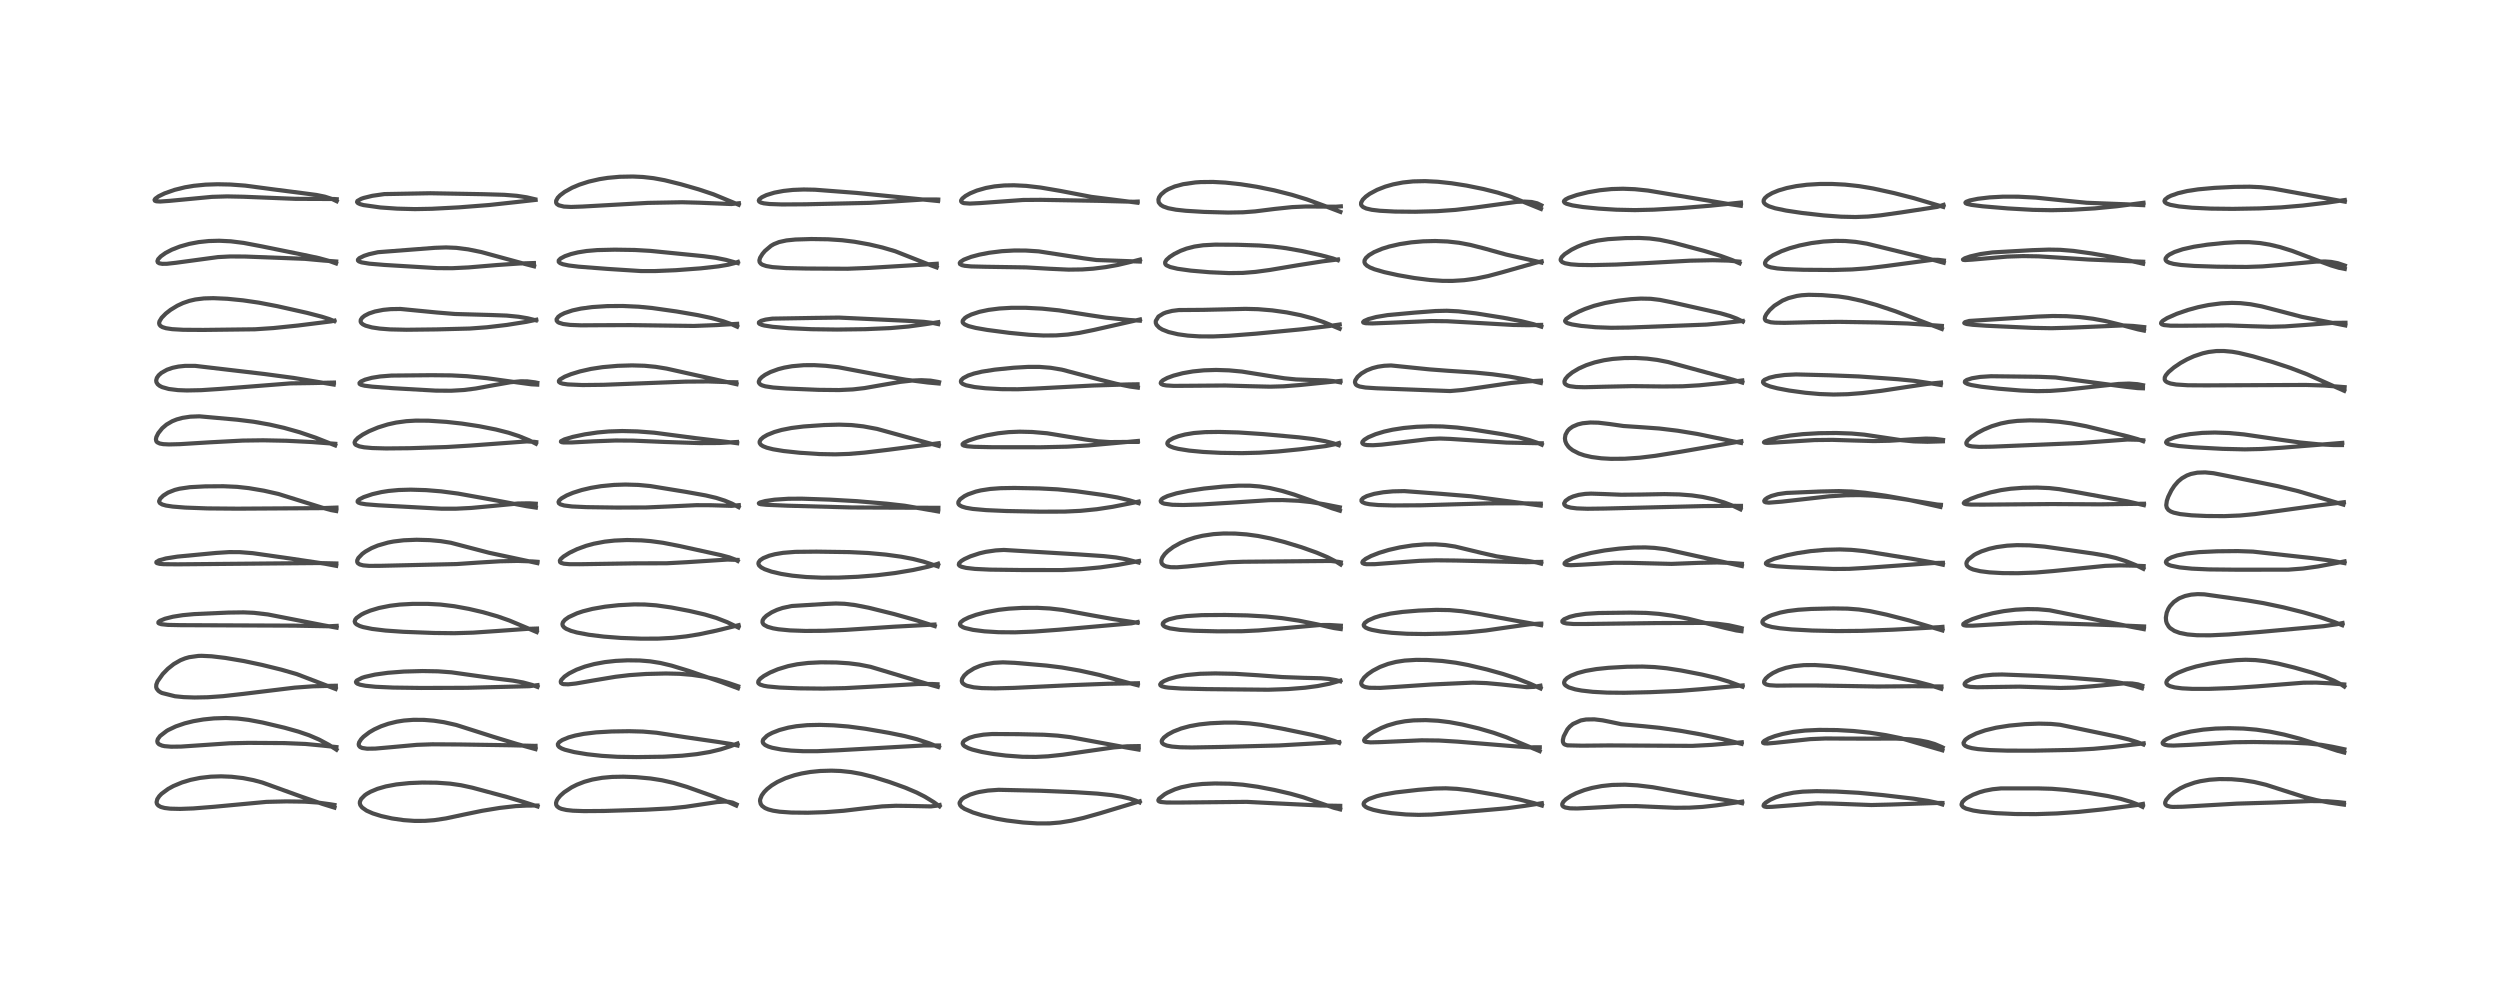 <?xml version="1.0" encoding="utf-8" standalone="no"?>
<!DOCTYPE svg PUBLIC "-//W3C//DTD SVG 1.1//EN"
  "http://www.w3.org/Graphics/SVG/1.1/DTD/svg11.dtd">
<!-- Created with matplotlib (https://matplotlib.org/) -->
<svg height="288pt" version="1.1" viewBox="0 0 720 288" width="720pt" xmlns="http://www.w3.org/2000/svg" xmlns:xlink="http://www.w3.org/1999/xlink">
 <defs>
  <style type="text/css">*{stroke-linecap:butt;stroke-linejoin:round;}</style>
 </defs>
 <g id="figure_1">
  <g id="patch_1">
   <path d="M 0 288 
L 720 288 
L 720 0 
L 0 0 
z
" style="fill:#ffffff;"/>
  </g>
  <g id="axes_1">
   <g id="line2d_1">
    <path clip-path="url(#pb99b76b76f)" d="M 96.328 232.596 
L 92.826 231.514 
L 86.71 229.404 
L 75.55 225.367 
L 72.998 224.682 
L 69.997 224.091 
L 66.705 223.707 
L 63.679 223.584 
L 60.695 223.683 
L 57.635 224.035 
L 54.871 224.604 
L 52.442 225.337 
L 50.005 226.348 
L 48.467 227.182 
L 46.534 228.604 
L 45.858 229.307 
L 45.301 230.151 
L 45.088 231.037 
L 45.212 231.534 
L 45.58 231.986 
L 46.293 232.391 
L 47.419 232.701 
L 49.022 232.896 
L 51.867 232.966 
L 55.666 232.828 
L 61.594 232.357 
L 76.73 230.941 
L 82.48 230.8 
L 87.784 230.875 
L 91.444 231.124 
L 94.991 231.61 
L 96.326 231.828 
L 96.326 231.828 
" style="fill:none;stroke:#000000;stroke-linecap:square;stroke-opacity:0.7;stroke-width:1.2;"/>
   </g>
   <g id="line2d_2">
    <path clip-path="url(#pb99b76b76f)" d="M 96.904 215.915 
L 94.704 214.503 
L 91.937 213.016 
L 89.093 211.786 
L 85.974 210.714 
L 81.947 209.586 
L 75.635 208.09 
L 71.598 207.327 
L 68.403 206.937 
L 65.065 206.786 
L 61.621 206.896 
L 58.535 207.213 
L 55.699 207.701 
L 53.198 208.322 
L 50.622 209.208 
L 48.444 210.245 
L 48.013 210.497 
L 46.105 211.968 
L 45.462 212.846 
L 45.294 213.441 
L 45.395 213.923 
L 45.784 214.349 
L 46.671 214.737 
L 47.403 214.894 
L 49.288 215.052 
L 52.151 215.014 
L 57.744 214.635 
L 66.116 214.066 
L 71.629 213.943 
L 81.971 214.011 
L 87.993 214.261 
L 92.801 214.719 
L 96.891 215.156 
L 96.891 215.156 
" style="fill:none;stroke:#000000;stroke-linecap:square;stroke-opacity:0.7;stroke-width:1.2;"/>
   </g>
   <g id="line2d_3">
    <path clip-path="url(#pb99b76b76f)" d="M 96.661 198.428 
L 85.449 194.135 
L 81.052 192.869 
L 75.422 191.484 
L 70.25 190.386 
L 64.889 189.48 
L 60.972 189.015 
L 58.085 188.876 
L 57.106 188.905 
L 54.485 189.273 
L 53.297 189.613 
L 51.968 190.147 
L 50.047 191.251 
L 48.327 192.622 
L 46.863 194.126 
L 45.379 196.209 
L 45.012 197.174 
L 44.983 197.884 
L 45.119 198.321 
L 45.644 198.976 
L 46.19 199.352 
L 46.643 199.58 
L 50.408 200.523 
L 52.93 200.772 
L 56.037 200.879 
L 59.831 200.803 
L 64.216 200.5 
L 70.185 199.826 
L 84.867 198.039 
L 90.159 197.654 
L 95.473 197.517 
L 96.723 197.494 
L 96.723 197.494 
" style="fill:none;stroke:#000000;stroke-linecap:square;stroke-opacity:0.7;stroke-width:1.2;"/>
   </g>
   <g id="line2d_4">
    <path clip-path="url(#pb99b76b76f)" d="M 96.945 180.766 
L 93.075 180.071 
L 77.159 176.963 
L 73.132 176.494 
L 70.158 176.359 
L 65.757 176.423 
L 55.94 176.86 
L 52.619 177.169 
L 49.826 177.61 
L 47.514 178.194 
L 46.062 178.796 
L 45.634 179.153 
L 45.609 179.394 
L 45.754 179.537 
L 46.455 179.769 
L 48.358 179.968 
L 51.934 180.045 
L 84.845 180.186 
L 94.773 180.366 
L 96.957 180.25 
L 96.957 180.25 
" style="fill:none;stroke:#000000;stroke-linecap:square;stroke-opacity:0.7;stroke-width:1.2;"/>
   </g>
   <g id="line2d_5">
    <path clip-path="url(#pb99b76b76f)" d="M 96.827 162.961 
L 93.579 162.351 
L 83.462 160.836 
L 72.786 159.311 
L 69.103 159.02 
L 66.029 159.004 
L 62.221 159.247 
L 51.103 160.303 
L 47.782 160.829 
L 45.789 161.387 
L 45.066 161.825 
L 45.022 162.013 
L 45.184 162.173 
L 45.94 162.378 
L 47.148 162.488 
L 51.222 162.527 
L 91.734 162.154 
L 96.872 162.279 
L 96.872 162.279 
" style="fill:none;stroke:#000000;stroke-linecap:square;stroke-opacity:0.7;stroke-width:1.2;"/>
   </g>
   <g id="line2d_6">
    <path clip-path="url(#pb99b76b76f)" d="M 96.837 147.173 
L 95.32 146.902 
L 92.651 146.163 
L 80.172 142.26 
L 75.981 141.316 
L 71.638 140.581 
L 68.264 140.211 
L 64.35 140.034 
L 59.074 140.076 
L 54.729 140.306 
L 51.707 140.746 
L 50.34 141.096 
L 48.398 141.867 
L 47.05 142.714 
L 46.147 143.6 
L 45.83 144.285 
L 45.836 144.505 
L 46.047 144.887 
L 46.725 145.291 
L 47.829 145.602 
L 49.739 145.893 
L 53.359 146.185 
L 59.765 146.422 
L 68.428 146.497 
L 92.697 146.342 
L 96.904 146.185 
L 96.904 146.185 
" style="fill:none;stroke:#000000;stroke-linecap:square;stroke-opacity:0.7;stroke-width:1.2;"/>
   </g>
   <g id="line2d_7">
    <path clip-path="url(#pb99b76b76f)" d="M 96.531 128.276 
L 90.908 126.057 
L 86.294 124.487 
L 81.818 123.226 
L 77.649 122.276 
L 73.03 121.458 
L 68.301 120.875 
L 57.421 119.901 
L 54.811 120.002 
L 52.543 120.345 
L 50.895 120.797 
L 49.589 121.322 
L 47.947 122.282 
L 46.717 123.335 
L 45.584 124.754 
L 45.035 125.856 
L 44.9 126.522 
L 45.029 127.095 
L 45.275 127.382 
L 46.008 127.733 
L 47.011 127.915 
L 48.665 127.996 
L 51.789 127.916 
L 60.353 127.391 
L 69.912 126.885 
L 75.8 126.804 
L 82.506 126.94 
L 89.753 127.302 
L 96.559 127.812 
L 96.559 127.812 
" style="fill:none;stroke:#000000;stroke-linecap:square;stroke-opacity:0.7;stroke-width:1.2;"/>
   </g>
   <g id="line2d_8">
    <path clip-path="url(#pb99b76b76f)" d="M 96.117 110.752 
L 92.536 110.158 
L 84.535 108.836 
L 76.215 107.721 
L 56.175 105.367 
L 53.321 105.369 
L 51.391 105.57 
L 49.689 105.929 
L 48.101 106.478 
L 46.497 107.374 
L 45.698 108.081 
L 45.175 108.833 
L 44.98 109.558 
L 45.048 110.065 
L 45.41 110.664 
L 45.977 111.124 
L 46.706 111.491 
L 48.607 112.026 
L 51.28 112.355 
L 53.827 112.451 
L 57.965 112.366 
L 63.47 112.003 
L 83.679 110.415 
L 90.055 110.317 
L 96.178 110.177 
L 96.178 110.177 
" style="fill:none;stroke:#000000;stroke-linecap:square;stroke-opacity:0.7;stroke-width:1.2;"/>
   </g>
   <g id="line2d_9">
    <path clip-path="url(#pb99b76b76f)" d="M 96.27 92.477 
L 94.836 91.895 
L 92.657 91.205 
L 88.441 90.108 
L 79.878 88.186 
L 74.559 87.166 
L 69.991 86.5 
L 65.45 86.049 
L 61.455 85.868 
L 58.75 85.943 
L 56.271 86.247 
L 54.549 86.646 
L 52.705 87.28 
L 51.053 88.052 
L 49.113 89.238 
L 47.755 90.295 
L 46.55 91.522 
L 45.927 92.555 
L 45.828 93.063 
L 45.914 93.475 
L 46.194 93.848 
L 46.779 94.209 
L 47.811 94.53 
L 49.596 94.8 
L 52.796 94.982 
L 58.539 95.019 
L 73.437 94.835 
L 78.76 94.481 
L 85.78 93.755 
L 95.389 92.555 
L 96.315 92.345 
L 96.315 92.345 
" style="fill:none;stroke:#000000;stroke-linecap:square;stroke-opacity:0.7;stroke-width:1.2;"/>
   </g>
   <g id="line2d_10">
    <path clip-path="url(#pb99b76b76f)" d="M 96.78 75.864 
L 94.811 75.158 
L 91.831 74.34 
L 87.497 73.416 
L 75.305 70.936 
L 70.177 69.96 
L 66.494 69.5 
L 63.119 69.335 
L 60.124 69.419 
L 57.235 69.724 
L 54.499 70.241 
L 51.784 71.008 
L 49.486 71.91 
L 47.653 72.87 
L 46.287 73.844 
L 45.545 74.653 
L 45.338 75.208 
L 45.461 75.572 
L 45.887 75.836 
L 46.721 75.983 
L 48.059 75.97 
L 50.617 75.687 
L 62.747 74.044 
L 66.288 73.86 
L 70.547 73.883 
L 87.81 74.544 
L 93.214 75.04 
L 96.83 75.308 
L 96.83 75.308 
" style="fill:none;stroke:#000000;stroke-linecap:square;stroke-opacity:0.7;stroke-width:1.2;"/>
   </g>
   <g id="line2d_11">
    <path clip-path="url(#pb99b76b76f)" d="M 96.963 57.946 
L 95.633 57.309 
L 93.524 56.634 
L 91.162 56.152 
L 87.033 55.606 
L 78.609 54.523 
L 70.607 53.457 
L 66.345 53.143 
L 62.662 53.065 
L 59.196 53.179 
L 55.773 53.518 
L 53.286 53.938 
L 50.278 54.68 
L 47.422 55.686 
L 45.685 56.531 
L 44.733 57.216 
L 44.509 57.572 
L 44.611 57.817 
L 45.035 57.975 
L 46.152 58.037 
L 48.818 57.85 
L 61.05 56.694 
L 65.406 56.563 
L 70.136 56.662 
L 85.049 57.264 
L 96.208 57.313 
L 96.976 57.373 
L 96.976 57.373 
" style="fill:none;stroke:#000000;stroke-linecap:square;stroke-opacity:0.7;stroke-width:1.2;"/>
   </g>
   <g id="line2d_12">
    <path clip-path="url(#pb99b76b76f)" d="M 154.816 232.256 
L 150.767 230.957 
L 146.034 229.543 
L 136.04 226.856 
L 132.798 226.152 
L 129.641 225.691 
L 125.791 225.417 
L 121.617 225.372 
L 117.898 225.525 
L 114.161 225.913 
L 111.12 226.484 
L 108.681 227.193 
L 106.703 228.027 
L 105.662 228.616 
L 105.039 229.055 
L 104.008 230.103 
L 103.658 230.874 
L 103.625 231.327 
L 103.779 231.883 
L 104.287 232.563 
L 105.586 233.472 
L 107.354 234.255 
L 109.78 235.018 
L 112.89 235.712 
L 116.225 236.195 
L 119.359 236.419 
L 122.312 236.413 
L 125.033 236.209 
L 128.447 235.696 
L 133.579 234.6 
L 138.866 233.508 
L 143.92 232.68 
L 148.541 232.158 
L 151.921 232 
L 154.782 231.998 
L 154.782 231.998 
" style="fill:none;stroke:#000000;stroke-linecap:square;stroke-opacity:0.7;stroke-width:1.2;"/>
   </g>
   <g id="line2d_13">
    <path clip-path="url(#pb99b76b76f)" d="M 154.23 215.749 
L 148.827 214.255 
L 142.147 212.216 
L 131.39 208.79 
L 127.865 207.996 
L 124.927 207.556 
L 122.123 207.329 
L 119.051 207.308 
L 116.329 207.518 
L 114.265 207.845 
L 111.844 208.44 
L 109.757 209.165 
L 107.809 210.058 
L 106.373 210.893 
L 104.692 212.177 
L 104.016 212.882 
L 103.442 213.774 
L 103.302 214.333 
L 103.37 214.732 
L 103.69 215.126 
L 104.304 215.417 
L 105.725 215.628 
L 108.074 215.594 
L 112.315 215.22 
L 120.05 214.515 
L 124.503 214.36 
L 132.114 214.406 
L 147.14 214.637 
L 154.038 214.814 
L 154.243 214.806 
L 154.243 214.806 
" style="fill:none;stroke:#000000;stroke-linecap:square;stroke-opacity:0.7;stroke-width:1.2;"/>
   </g>
   <g id="line2d_14">
    <path clip-path="url(#pb99b76b76f)" d="M 154.79 197.828 
L 153.286 197.265 
L 150.656 196.55 
L 147.679 196.011 
L 142.107 195.325 
L 135.899 194.457 
L 130.034 193.632 
L 126.121 193.343 
L 121.719 193.26 
L 116.337 193.408 
L 111.724 193.764 
L 108.015 194.279 
L 105.108 194.939 
L 104.23 195.225 
L 102.73 196.014 
L 102.512 196.394 
L 102.589 196.639 
L 102.953 196.92 
L 103.742 197.205 
L 105.235 197.495 
L 108.154 197.791 
L 113.272 198.023 
L 121.241 198.131 
L 134.463 198.089 
L 152.481 197.622 
L 154.813 197.321 
L 154.813 197.321 
" style="fill:none;stroke:#000000;stroke-linecap:square;stroke-opacity:0.7;stroke-width:1.2;"/>
   </g>
   <g id="line2d_15">
    <path clip-path="url(#pb99b76b76f)" d="M 154.581 182.034 
L 151.867 180.882 
L 146.701 178.71 
L 143.264 177.505 
L 139.126 176.318 
L 135.043 175.364 
L 130.823 174.59 
L 126.823 174.11 
L 123.132 173.91 
L 118.955 173.909 
L 115.135 174.121 
L 112.331 174.46 
L 109.155 175.098 
L 106.636 175.859 
L 104.909 176.569 
L 104.109 176.978 
L 102.734 177.938 
L 102.334 178.408 
L 102.145 178.971 
L 102.307 179.456 
L 102.684 179.817 
L 103.634 180.297 
L 104.588 180.602 
L 107.159 181.129 
L 111.012 181.596 
L 116.194 181.961 
L 125.004 182.296 
L 130.866 182.362 
L 136.254 182.202 
L 142.766 181.757 
L 151.808 181.116 
L 154.654 181.024 
L 154.654 181.024 
" style="fill:none;stroke:#000000;stroke-linecap:square;stroke-opacity:0.7;stroke-width:1.2;"/>
   </g>
   <g id="line2d_16">
    <path clip-path="url(#pb99b76b76f)" d="M 154.759 162.173 
L 140.835 159.192 
L 129.834 156.314 
L 126.907 155.845 
L 123.769 155.558 
L 119.985 155.451 
L 116.264 155.602 
L 113.313 155.959 
L 111.737 156.264 
L 108.816 157.104 
L 106.99 157.868 
L 105.246 158.849 
L 104.354 159.502 
L 103.205 160.699 
L 102.879 161.391 
L 102.875 161.85 
L 103.073 162.209 
L 103.623 162.567 
L 104.611 162.826 
L 106.322 162.971 
L 109.52 162.956 
L 124.515 162.609 
L 131.496 162.449 
L 137.655 162.029 
L 143.979 161.65 
L 149.087 161.539 
L 153.28 161.689 
L 154.815 161.803 
L 154.815 161.803 
" style="fill:none;stroke:#000000;stroke-linecap:square;stroke-opacity:0.7;stroke-width:1.2;"/>
   </g>
   <g id="line2d_17">
    <path clip-path="url(#pb99b76b76f)" d="M 154.327 146.182 
L 151.642 145.779 
L 142.681 144.085 
L 131.912 142.147 
L 127.053 141.511 
L 122.717 141.156 
L 118.283 141.022 
L 114.815 141.123 
L 111.902 141.397 
L 109.85 141.72 
L 107.274 142.311 
L 104.756 143.16 
L 103.463 143.825 
L 103.028 144.237 
L 102.988 144.51 
L 103.2 144.736 
L 103.889 144.989 
L 105.42 145.238 
L 108.948 145.521 
L 127.039 146.502 
L 131.279 146.506 
L 135.729 146.286 
L 141.65 145.737 
L 149.142 145.008 
L 152.418 144.955 
L 154.306 145.072 
L 154.306 145.072 
" style="fill:none;stroke:#000000;stroke-linecap:square;stroke-opacity:0.7;stroke-width:1.2;"/>
   </g>
   <g id="line2d_18">
    <path clip-path="url(#pb99b76b76f)" d="M 154.35 127.793 
L 152.381 126.802 
L 149.411 125.588 
L 146.451 124.625 
L 142.846 123.706 
L 138.006 122.748 
L 133.06 121.995 
L 128.559 121.499 
L 123.416 121.162 
L 119.702 121.14 
L 117.049 121.297 
L 114.088 121.699 
L 111.673 122.233 
L 108.874 123.108 
L 106.316 124.176 
L 104.481 125.15 
L 103.07 126.125 
L 102.326 126.903 
L 102.115 127.42 
L 102.226 127.868 
L 102.492 128.13 
L 103.5 128.558 
L 104.899 128.828 
L 107.207 129.038 
L 111.208 129.151 
L 118.029 129.083 
L 128.635 128.742 
L 135.447 128.327 
L 151.715 127.128 
L 153.893 127.251 
L 154.438 127.329 
L 154.438 127.329 
" style="fill:none;stroke:#000000;stroke-linecap:square;stroke-opacity:0.7;stroke-width:1.2;"/>
   </g>
   <g id="line2d_19">
    <path clip-path="url(#pb99b76b76f)" d="M 154.733 110.768 
L 153.028 110.679 
L 148.98 110.134 
L 140.136 108.91 
L 134.473 108.343 
L 129.978 108.113 
L 124.295 108.056 
L 112.722 108.164 
L 109.478 108.422 
L 107.108 108.803 
L 105.132 109.341 
L 103.95 109.883 
L 103.534 110.294 
L 103.565 110.56 
L 103.966 110.821 
L 105.016 111.086 
L 107.209 111.359 
L 113.227 111.805 
L 125.533 112.501 
L 129.922 112.534 
L 133.657 112.318 
L 137.015 111.888 
L 141.945 110.979 
L 147.021 110.082 
L 150.013 109.809 
L 151.822 109.83 
L 154.074 110.114 
L 154.739 110.256 
L 154.739 110.256 
" style="fill:none;stroke:#000000;stroke-linecap:square;stroke-opacity:0.7;stroke-width:1.2;"/>
   </g>
   <g id="line2d_20">
    <path clip-path="url(#pb99b76b76f)" d="M 154.36 92.257 
L 151.956 91.666 
L 149.339 91.224 
L 145.899 90.888 
L 141.45 90.723 
L 131.023 90.427 
L 125.815 90 
L 115.337 88.98 
L 112.54 89.029 
L 110.372 89.24 
L 107.982 89.71 
L 106.271 90.28 
L 105.009 90.933 
L 104.299 91.505 
L 103.889 92.128 
L 103.862 92.659 
L 104.066 93.038 
L 104.503 93.41 
L 105.294 93.797 
L 107.134 94.3 
L 109.388 94.636 
L 112.308 94.863 
L 117.095 94.97 
L 125.75 94.866 
L 135.268 94.622 
L 140.229 94.252 
L 145.928 93.585 
L 151.62 92.683 
L 154.452 92.089 
L 154.452 92.089 
" style="fill:none;stroke:#000000;stroke-linecap:square;stroke-opacity:0.7;stroke-width:1.2;"/>
   </g>
   <g id="line2d_21">
    <path clip-path="url(#pb99b76b76f)" d="M 153.819 76.699 
L 150.883 75.942 
L 138.624 72.592 
L 134.817 71.818 
L 131.418 71.382 
L 128.475 71.257 
L 125.262 71.372 
L 108.851 72.634 
L 106.282 73.209 
L 104.848 73.682 
L 103.487 74.358 
L 103.09 74.787 
L 103.098 75.036 
L 103.349 75.278 
L 104.101 75.562 
L 106.382 75.939 
L 110.754 76.304 
L 125.89 77.219 
L 130.253 77.242 
L 134.887 77.019 
L 143.075 76.332 
L 149.59 75.886 
L 153.767 75.756 
L 153.767 75.756 
" style="fill:none;stroke:#000000;stroke-linecap:square;stroke-opacity:0.7;stroke-width:1.2;"/>
   </g>
   <g id="line2d_22">
    <path clip-path="url(#pb99b76b76f)" d="M 154.146 57.399 
L 151.685 56.825 
L 148.828 56.392 
L 145.212 56.105 
L 139.261 55.929 
L 123.97 55.653 
L 110.682 55.898 
L 107.235 56.392 
L 104.743 57.006 
L 104.028 57.254 
L 102.94 57.872 
L 102.828 58.184 
L 103.067 58.489 
L 103.7 58.789 
L 104.688 59.064 
L 109.576 59.753 
L 114.397 60.09 
L 119.515 60.225 
L 124.385 60.129 
L 132.126 59.723 
L 140.921 59.039 
L 149.046 58.156 
L 154.26 57.57 
L 154.26 57.57 
" style="fill:none;stroke:#000000;stroke-linecap:square;stroke-opacity:0.7;stroke-width:1.2;"/>
   </g>
   <g id="line2d_23">
    <path clip-path="url(#pb99b76b76f)" d="M 212.037 232.002 
L 210.133 231.155 
L 205.018 229.185 
L 197.837 226.627 
L 193.954 225.467 
L 190.658 224.719 
L 187.35 224.202 
L 183.168 223.818 
L 179.553 223.686 
L 176.281 223.752 
L 173.442 224.007 
L 170.6 224.51 
L 168.303 225.151 
L 166.179 225.977 
L 164.611 226.764 
L 162.466 228.183 
L 161.39 229.141 
L 160.658 230.018 
L 160.339 230.568 
L 160.138 231.228 
L 160.19 231.8 
L 160.445 232.234 
L 161.034 232.679 
L 161.716 232.96 
L 163.126 233.28 
L 164.991 233.482 
L 168.205 233.601 
L 174.043 233.556 
L 186.028 233.189 
L 193.037 232.81 
L 197.409 232.361 
L 202.093 231.661 
L 206.559 230.989 
L 208.698 230.856 
L 209.841 230.919 
L 210.979 231.146 
L 212.137 231.679 
L 212.137 231.679 
" style="fill:none;stroke:#000000;stroke-linecap:square;stroke-opacity:0.7;stroke-width:1.2;"/>
   </g>
   <g id="line2d_24">
    <path clip-path="url(#pb99b76b76f)" d="M 212.407 214.708 
L 210.574 214.283 
L 206.873 213.693 
L 197.228 212.287 
L 189.103 211.032 
L 185.175 210.695 
L 181.247 210.585 
L 176.151 210.664 
L 171.678 210.923 
L 168.146 211.348 
L 165.693 211.827 
L 163.779 212.362 
L 161.92 213.132 
L 161.02 213.751 
L 160.661 214.305 
L 160.699 214.72 
L 161.058 215.147 
L 161.781 215.571 
L 162.691 215.922 
L 165.37 216.602 
L 169.086 217.218 
L 173.297 217.682 
L 177.867 217.96 
L 183.349 218.042 
L 191.155 217.931 
L 196.44 217.641 
L 200.64 217.198 
L 204.397 216.575 
L 207.541 215.816 
L 210.261 214.943 
L 212.397 214.128 
L 212.397 214.128 
" style="fill:none;stroke:#000000;stroke-linecap:square;stroke-opacity:0.7;stroke-width:1.2;"/>
   </g>
   <g id="line2d_25">
    <path clip-path="url(#pb99b76b76f)" d="M 212.538 198.224 
L 207.782 196.446 
L 198.451 193.242 
L 193.423 191.701 
L 190.196 190.936 
L 187.252 190.468 
L 184.247 190.219 
L 180.714 190.172 
L 177.333 190.338 
L 174.221 190.683 
L 171.125 191.252 
L 168.455 191.972 
L 166.045 192.865 
L 163.923 193.934 
L 162.562 194.871 
L 161.68 195.798 
L 161.478 196.273 
L 161.567 196.679 
L 161.966 196.946 
L 162.325 197.038 
L 163.645 197.087 
L 165.879 196.846 
L 170.845 195.983 
L 177.292 194.908 
L 181.28 194.434 
L 186.036 194.104 
L 191.782 193.962 
L 195.632 194.054 
L 199.232 194.351 
L 202.858 194.892 
L 206.309 195.665 
L 209.687 196.669 
L 212.596 197.655 
L 212.596 197.655 
" style="fill:none;stroke:#000000;stroke-linecap:square;stroke-opacity:0.7;stroke-width:1.2;"/>
   </g>
   <g id="line2d_26">
    <path clip-path="url(#pb99b76b76f)" d="M 212.655 180.73 
L 209.429 179.179 
L 206.302 177.965 
L 202.978 176.976 
L 198.54 175.948 
L 193.35 174.956 
L 188.969 174.337 
L 185.708 174.098 
L 182.641 174.065 
L 178.155 174.294 
L 174.29 174.72 
L 170.637 175.359 
L 167.92 176.047 
L 166.181 176.626 
L 163.792 177.73 
L 162.713 178.497 
L 162.136 179.188 
L 161.973 179.725 
L 162.069 180.192 
L 162.453 180.682 
L 163.054 181.097 
L 164.481 181.699 
L 166.13 182.158 
L 169.579 182.809 
L 173.905 183.343 
L 178.845 183.725 
L 184.696 183.939 
L 189.589 183.922 
L 193.836 183.694 
L 197.705 183.267 
L 201.399 182.667 
L 206.327 181.621 
L 212.73 180.053 
L 212.73 180.053 
" style="fill:none;stroke:#000000;stroke-linecap:square;stroke-opacity:0.7;stroke-width:1.2;"/>
   </g>
   <g id="line2d_27">
    <path clip-path="url(#pb99b76b76f)" d="M 212.452 161.546 
L 211.756 161.162 
L 210.003 160.512 
L 207.514 159.851 
L 195.552 157.221 
L 190.938 156.321 
L 187.405 155.843 
L 184.731 155.625 
L 180.59 155.526 
L 176.963 155.685 
L 174.159 155.996 
L 170.997 156.594 
L 168.779 157.204 
L 166.219 158.143 
L 164.043 159.186 
L 162.303 160.28 
L 161.539 160.962 
L 161.239 161.443 
L 161.299 161.883 
L 161.573 162.099 
L 162.404 162.344 
L 164.026 162.489 
L 167.027 162.495 
L 182.73 162.247 
L 192.043 162.217 
L 197.752 161.913 
L 209.499 161.156 
L 212.418 161.252 
L 212.418 161.252 
" style="fill:none;stroke:#000000;stroke-linecap:square;stroke-opacity:0.7;stroke-width:1.2;"/>
   </g>
   <g id="line2d_28">
    <path clip-path="url(#pb99b76b76f)" d="M 212.725 146.054 
L 210.776 145.031 
L 208.705 144.171 
L 206.252 143.387 
L 203.214 142.676 
L 197.553 141.663 
L 187.249 139.978 
L 183.85 139.659 
L 180.127 139.55 
L 176.824 139.656 
L 173.127 140.014 
L 170.226 140.496 
L 167.553 141.123 
L 165.043 141.916 
L 163.223 142.672 
L 161.7 143.542 
L 161.055 144.133 
L 160.856 144.57 
L 160.961 144.928 
L 161.387 145.246 
L 162.446 145.573 
L 164.71 145.862 
L 168.922 146.057 
L 177.677 146.18 
L 186.086 146.146 
L 192.415 145.873 
L 200.511 145.489 
L 204.72 145.504 
L 210.703 145.688 
L 212.78 145.49 
L 212.78 145.49 
" style="fill:none;stroke:#000000;stroke-linecap:square;stroke-opacity:0.7;stroke-width:1.2;"/>
   </g>
   <g id="line2d_29">
    <path clip-path="url(#pb99b76b76f)" d="M 212.31 127.646 
L 209.185 127.248 
L 200.246 126.171 
L 188.381 124.614 
L 183.554 124.246 
L 179.214 124.136 
L 175.327 124.26 
L 172.087 124.551 
L 168.41 125.093 
L 164.956 125.824 
L 162.577 126.538 
L 161.586 127.056 
L 161.545 127.219 
L 161.78 127.349 
L 162.324 127.43 
L 164.495 127.436 
L 170.989 127.098 
L 177.296 126.863 
L 182.326 126.901 
L 191.464 127.285 
L 201.546 127.613 
L 207.172 127.584 
L 212.257 127.292 
L 212.257 127.292 
" style="fill:none;stroke:#000000;stroke-linecap:square;stroke-opacity:0.7;stroke-width:1.2;"/>
   </g>
   <g id="line2d_30">
    <path clip-path="url(#pb99b76b76f)" d="M 212.126 110.649 
L 198.242 107.56 
L 191.987 106.158 
L 188.831 105.647 
L 185.616 105.338 
L 182.043 105.233 
L 177.908 105.357 
L 173.562 105.735 
L 170.21 106.246 
L 167.06 106.959 
L 164.442 107.762 
L 162.638 108.485 
L 161.272 109.291 
L 160.96 109.691 
L 160.985 109.985 
L 161.352 110.271 
L 162.02 110.486 
L 163.502 110.71 
L 167.746 110.893 
L 173.823 110.824 
L 183.476 110.449 
L 197.429 109.91 
L 204.015 109.859 
L 210.071 110.064 
L 212.055 110.096 
L 212.055 110.096 
" style="fill:none;stroke:#000000;stroke-linecap:square;stroke-opacity:0.7;stroke-width:1.2;"/>
   </g>
   <g id="line2d_31">
    <path clip-path="url(#pb99b76b76f)" d="M 212.295 94.083 
L 210.823 93.422 
L 208.267 92.518 
L 204.877 91.59 
L 200.983 90.759 
L 194.883 89.709 
L 187.906 88.72 
L 183.978 88.335 
L 179.384 88.122 
L 174.859 88.157 
L 170.541 88.437 
L 167.303 88.874 
L 164.863 89.405 
L 162.555 90.182 
L 161.447 90.744 
L 160.773 91.24 
L 160.297 91.934 
L 160.334 92.379 
L 160.66 92.749 
L 160.986 92.94 
L 162.181 93.31 
L 164.215 93.573 
L 167.341 93.695 
L 172.857 93.659 
L 181.556 93.629 
L 199.854 93.872 
L 206.36 93.626 
L 212.297 93.266 
L 212.297 93.266 
" style="fill:none;stroke:#000000;stroke-linecap:square;stroke-opacity:0.7;stroke-width:1.2;"/>
   </g>
   <g id="line2d_32">
    <path clip-path="url(#pb99b76b76f)" d="M 212.485 75.782 
L 209.066 74.841 
L 206.138 74.248 
L 202.64 73.778 
L 187.313 72.253 
L 182.824 71.994 
L 177.047 71.904 
L 172.019 72.025 
L 168.952 72.286 
L 166.45 72.683 
L 164.464 73.164 
L 162.694 73.782 
L 161.427 74.46 
L 160.915 75 
L 160.915 75.426 
L 161.312 75.785 
L 162.109 76.099 
L 163.799 76.457 
L 166.627 76.8 
L 175.035 77.448 
L 184.58 78.061 
L 188.537 78.072 
L 194.594 77.82 
L 201.799 77.285 
L 206.912 76.715 
L 209.705 76.242 
L 211.549 75.778 
L 212.528 75.431 
L 212.528 75.431 
" style="fill:none;stroke:#000000;stroke-linecap:square;stroke-opacity:0.7;stroke-width:1.2;"/>
   </g>
   <g id="line2d_33">
    <path clip-path="url(#pb99b76b76f)" d="M 212.742 58.969 
L 205.468 55.956 
L 201.225 54.542 
L 196.096 53.063 
L 191.427 51.909 
L 188.232 51.319 
L 185.199 50.975 
L 182.278 50.838 
L 178.45 50.913 
L 175.04 51.223 
L 172.68 51.592 
L 169.544 52.311 
L 166.867 53.176 
L 164.782 54.057 
L 162.63 55.251 
L 161.308 56.249 
L 160.628 56.961 
L 160.164 57.82 
L 160.165 58.394 
L 160.37 58.745 
L 160.922 59.125 
L 162.403 59.493 
L 164.47 59.602 
L 167.769 59.486 
L 186.601 58.43 
L 196.453 58.246 
L 201.358 58.378 
L 210.611 58.76 
L 212.798 58.54 
L 212.798 58.54 
" style="fill:none;stroke:#000000;stroke-linecap:square;stroke-opacity:0.7;stroke-width:1.2;"/>
   </g>
   <g id="line2d_34">
    <path clip-path="url(#pb99b76b76f)" d="M 270.581 232.22 
L 268.944 231.026 
L 266.362 229.451 
L 263.971 228.235 
L 260.672 226.836 
L 256.22 225.232 
L 251.497 223.761 
L 248.07 222.897 
L 245.135 222.365 
L 242.078 222.044 
L 239.456 221.948 
L 236.208 222.044 
L 233.381 222.328 
L 230.916 222.749 
L 228.849 223.25 
L 226.207 224.132 
L 223.903 225.195 
L 222.232 226.214 
L 220.951 227.221 
L 220.097 228.085 
L 219.375 229.088 
L 218.94 230.187 
L 218.888 230.676 
L 219.078 231.532 
L 219.497 232.117 
L 220.321 232.713 
L 221.288 233.123 
L 222.637 233.479 
L 224.551 233.775 
L 227.906 234.013 
L 232.623 234.065 
L 237.728 233.9 
L 242.991 233.501 
L 249.119 232.776 
L 254.047 232.242 
L 258.021 232.06 
L 262.04 232.115 
L 268.09 232.245 
L 269.842 232.031 
L 270.612 231.849 
L 270.612 231.849 
" style="fill:none;stroke:#000000;stroke-linecap:square;stroke-opacity:0.7;stroke-width:1.2;"/>
   </g>
   <g id="line2d_35">
    <path clip-path="url(#pb99b76b76f)" d="M 270.436 215.206 
L 267.553 214.049 
L 264.073 212.897 
L 260.539 211.987 
L 256.026 211.061 
L 249.262 209.891 
L 244.331 209.233 
L 240.105 208.896 
L 236.087 208.764 
L 232.48 208.846 
L 229.335 209.152 
L 227.034 209.559 
L 224.489 210.241 
L 222.411 211.053 
L 221.372 211.6 
L 220.863 211.929 
L 219.798 212.99 
L 219.64 213.543 
L 219.784 214.017 
L 220.349 214.552 
L 221.269 215.002 
L 222.417 215.362 
L 225.038 215.867 
L 227.882 216.172 
L 231.249 216.341 
L 235.368 216.344 
L 241.252 216.087 
L 266.079 214.688 
L 270.441 214.704 
L 270.441 214.704 
" style="fill:none;stroke:#000000;stroke-linecap:square;stroke-opacity:0.7;stroke-width:1.2;"/>
   </g>
   <g id="line2d_36">
    <path clip-path="url(#pb99b76b76f)" d="M 270.091 197.81 
L 267.153 196.992 
L 250.706 192.044 
L 247.444 191.404 
L 244.466 191.027 
L 240.858 190.793 
L 236.412 190.748 
L 232.75 190.927 
L 229.609 191.306 
L 227.005 191.837 
L 224.033 192.743 
L 221.792 193.685 
L 220.012 194.666 
L 218.957 195.458 
L 218.421 196.129 
L 218.354 196.588 
L 218.462 196.811 
L 218.922 197.156 
L 219.961 197.493 
L 221.083 197.693 
L 224.548 198.014 
L 230.111 198.242 
L 237.012 198.316 
L 243.473 198.176 
L 251.144 197.758 
L 264.356 196.992 
L 268.376 196.99 
L 270.011 197.064 
L 270.011 197.064 
" style="fill:none;stroke:#000000;stroke-linecap:square;stroke-opacity:0.7;stroke-width:1.2;"/>
   </g>
   <g id="line2d_37">
    <path clip-path="url(#pb99b76b76f)" d="M 269.214 180.321 
L 263.941 178.645 
L 257.457 176.834 
L 250.141 175.021 
L 246.342 174.274 
L 243.233 173.89 
L 240.734 173.803 
L 237.582 173.935 
L 227.999 174.53 
L 225.347 175.102 
L 223.783 175.637 
L 222.255 176.344 
L 220.745 177.324 
L 220.01 178.033 
L 219.636 178.652 
L 219.578 179.261 
L 219.821 179.738 
L 220.064 179.971 
L 221.059 180.508 
L 222.623 180.957 
L 224.192 181.231 
L 227.534 181.554 
L 231.941 181.71 
L 237.423 181.669 
L 243.483 181.41 
L 257.442 180.494 
L 269.125 179.869 
L 269.125 179.869 
" style="fill:none;stroke:#000000;stroke-linecap:square;stroke-opacity:0.7;stroke-width:1.2;"/>
   </g>
   <g id="line2d_38">
    <path clip-path="url(#pb99b76b76f)" d="M 270.076 163.102 
L 266.03 161.767 
L 262.934 160.978 
L 259.549 160.333 
L 255.116 159.726 
L 250.067 159.264 
L 244.657 159.008 
L 235.15 158.871 
L 229.061 158.935 
L 225.541 159.217 
L 223.171 159.614 
L 221.533 160.044 
L 219.818 160.739 
L 218.903 161.36 
L 218.474 161.946 
L 218.419 162.376 
L 218.625 162.857 
L 219.251 163.422 
L 220.162 163.915 
L 222.189 164.63 
L 225.005 165.288 
L 228.192 165.792 
L 232.131 166.178 
L 236.639 166.368 
L 241.552 166.345 
L 247.004 166.113 
L 252.493 165.676 
L 257.707 165.044 
L 262.965 164.163 
L 267.288 163.215 
L 269.941 162.432 
L 270.183 162.341 
L 270.183 162.341 
" style="fill:none;stroke:#000000;stroke-linecap:square;stroke-opacity:0.7;stroke-width:1.2;"/>
   </g>
   <g id="line2d_39">
    <path clip-path="url(#pb99b76b76f)" d="M 270.185 147.296 
L 266.798 146.712 
L 260.515 145.646 
L 255.513 145.078 
L 246.823 144.34 
L 238.982 143.893 
L 230.928 143.62 
L 227.025 143.646 
L 223.074 143.905 
L 220.408 144.299 
L 218.859 144.721 
L 218.546 144.941 
L 218.642 145.085 
L 219.107 145.216 
L 220.682 145.38 
L 226.893 145.642 
L 245.347 146.15 
L 270.248 146.253 
L 270.248 146.253 
" style="fill:none;stroke:#000000;stroke-linecap:square;stroke-opacity:0.7;stroke-width:1.2;"/>
   </g>
   <g id="line2d_40">
    <path clip-path="url(#pb99b76b76f)" d="M 270.353 128.414 
L 252.569 123.522 
L 248.63 122.794 
L 245.173 122.415 
L 241.654 122.294 
L 237.243 122.415 
L 231.435 122.825 
L 227.961 123.259 
L 225.114 123.822 
L 223.05 124.41 
L 220.982 125.245 
L 219.813 125.928 
L 219.088 126.575 
L 218.774 127.143 
L 218.776 127.576 
L 219.108 128.081 
L 219.725 128.495 
L 220.835 128.937 
L 222.659 129.397 
L 225.657 129.892 
L 230.331 130.396 
L 236.01 130.765 
L 240.567 130.853 
L 244.474 130.725 
L 248.985 130.354 
L 255.93 129.523 
L 270.35 127.643 
L 270.35 127.643 
" style="fill:none;stroke:#000000;stroke-linecap:square;stroke-opacity:0.7;stroke-width:1.2;"/>
   </g>
   <g id="line2d_41">
    <path clip-path="url(#pb99b76b76f)" d="M 270.347 110.447 
L 267.27 110.168 
L 260.868 109.354 
L 255.904 108.5 
L 241.458 105.77 
L 237.819 105.356 
L 234.54 105.162 
L 231.51 105.175 
L 228.139 105.468 
L 225.859 105.874 
L 224.155 106.316 
L 221.883 107.147 
L 220.351 107.942 
L 219.382 108.637 
L 218.796 109.258 
L 218.523 109.887 
L 218.566 110.246 
L 218.957 110.709 
L 219.494 110.988 
L 220.427 111.265 
L 222.679 111.606 
L 226.515 111.889 
L 235.712 112.274 
L 241.643 112.338 
L 245.656 112.15 
L 249.002 111.764 
L 253.255 111.016 
L 259.321 109.971 
L 262.635 109.607 
L 265.325 109.492 
L 267.977 109.621 
L 270.201 110.003 
L 270.462 110.067 
L 270.462 110.067 
" style="fill:none;stroke:#000000;stroke-linecap:square;stroke-opacity:0.7;stroke-width:1.2;"/>
   </g>
   <g id="line2d_42">
    <path clip-path="url(#pb99b76b76f)" d="M 270.19 93.333 
L 268.48 92.981 
L 266.097 92.696 
L 261.14 92.384 
L 241.634 91.467 
L 234.546 91.562 
L 222.455 91.765 
L 220.478 92.044 
L 219.206 92.403 
L 218.579 92.827 
L 218.565 93.08 
L 218.77 93.288 
L 219.444 93.577 
L 220.155 93.758 
L 222.544 94.125 
L 227.181 94.517 
L 233.769 94.812 
L 241.068 94.912 
L 249.241 94.8 
L 256.398 94.491 
L 261.651 94.037 
L 266.345 93.391 
L 270.209 92.789 
L 270.209 92.789 
" style="fill:none;stroke:#000000;stroke-linecap:square;stroke-opacity:0.7;stroke-width:1.2;"/>
   </g>
   <g id="line2d_43">
    <path clip-path="url(#pb99b76b76f)" d="M 269.755 77.013 
L 267.973 76.367 
L 257.798 72.351 
L 254.14 71.28 
L 250.336 70.387 
L 246.085 69.623 
L 242.53 69.186 
L 238.439 68.913 
L 233.654 68.84 
L 229.099 68.981 
L 226.51 69.243 
L 224.398 69.706 
L 222.882 70.311 
L 222.055 70.79 
L 220.303 72.276 
L 219.586 73.129 
L 218.908 74.233 
L 218.697 74.979 
L 218.771 75.488 
L 219.127 75.953 
L 219.612 76.255 
L 220.669 76.615 
L 222.496 76.932 
L 226.426 77.211 
L 232.492 77.338 
L 244.044 77.401 
L 250.156 77.163 
L 268.063 76.079 
L 269.783 75.961 
L 269.783 75.961 
" style="fill:none;stroke:#000000;stroke-linecap:square;stroke-opacity:0.7;stroke-width:1.2;"/>
   </g>
   <g id="line2d_44">
    <path clip-path="url(#pb99b76b76f)" d="M 270.164 57.894 
L 246.747 55.563 
L 234.734 54.641 
L 231.466 54.574 
L 228.36 54.695 
L 225.643 54.988 
L 223.028 55.482 
L 220.736 56.18 
L 219.391 56.821 
L 218.693 57.388 
L 218.531 57.744 
L 218.657 58.062 
L 219.124 58.34 
L 219.965 58.559 
L 221.646 58.755 
L 225.171 58.88 
L 231.925 58.839 
L 250.423 58.425 
L 257.036 58.033 
L 265.921 57.457 
L 269.735 57.453 
L 270.222 57.473 
L 270.222 57.473 
" style="fill:none;stroke:#000000;stroke-linecap:square;stroke-opacity:0.7;stroke-width:1.2;"/>
   </g>
   <g id="line2d_45">
    <path clip-path="url(#pb99b76b76f)" d="M 328.201 231.086 
L 327.134 230.592 
L 325.315 229.988 
L 322.966 229.438 
L 320.226 228.995 
L 315.973 228.556 
L 309.484 228.142 
L 299.598 227.734 
L 287.61 227.465 
L 284.524 227.683 
L 281.998 228.094 
L 281.091 228.309 
L 279.379 228.85 
L 277.616 229.712 
L 276.923 230.25 
L 276.373 231.133 
L 276.358 231.434 
L 276.561 231.958 
L 276.983 232.411 
L 277.797 232.955 
L 280.232 234.002 
L 282.981 234.85 
L 286.966 235.778 
L 289.951 236.3 
L 294.636 236.875 
L 298.783 237.142 
L 302.27 237.132 
L 305.339 236.877 
L 308.516 236.365 
L 312.045 235.561 
L 316.8 234.226 
L 328.248 230.765 
L 328.248 230.765 
" style="fill:none;stroke:#000000;stroke-linecap:square;stroke-opacity:0.7;stroke-width:1.2;"/>
   </g>
   <g id="line2d_46">
    <path clip-path="url(#pb99b76b76f)" d="M 327.914 215.879 
L 324.49 215.292 
L 308.232 212.294 
L 304.541 211.857 
L 300.642 211.605 
L 293.351 211.442 
L 285.755 211.397 
L 283.234 211.581 
L 280.792 212 
L 279.189 212.488 
L 277.734 213.271 
L 277.317 213.766 
L 277.247 214.153 
L 277.463 214.603 
L 277.829 214.927 
L 278.874 215.473 
L 280.058 215.89 
L 282.767 216.565 
L 286.203 217.167 
L 289.694 217.604 
L 294.465 217.954 
L 298.291 217.995 
L 301.798 217.818 
L 306.09 217.365 
L 312.758 216.396 
L 320.83 215.246 
L 324.647 214.932 
L 327.946 214.873 
L 327.946 214.873 
" style="fill:none;stroke:#000000;stroke-linecap:square;stroke-opacity:0.7;stroke-width:1.2;"/>
   </g>
   <g id="line2d_47">
    <path clip-path="url(#pb99b76b76f)" d="M 327.674 197.352 
L 325.311 196.752 
L 316.557 194.368 
L 310.914 193.123 
L 305.811 192.234 
L 301.393 191.685 
L 292.297 190.901 
L 288.831 190.752 
L 286.233 190.896 
L 284.126 191.244 
L 282.243 191.776 
L 280.521 192.498 
L 278.661 193.654 
L 277.688 194.563 
L 277.103 195.476 
L 276.988 196.087 
L 277.091 196.503 
L 277.316 196.828 
L 277.92 197.264 
L 278.505 197.512 
L 280.439 197.95 
L 282.777 198.173 
L 286.61 198.253 
L 292.067 198.11 
L 308.787 197.31 
L 318.932 196.929 
L 327.721 196.774 
L 327.721 196.774 
" style="fill:none;stroke:#000000;stroke-linecap:square;stroke-opacity:0.7;stroke-width:1.2;"/>
   </g>
   <g id="line2d_48">
    <path clip-path="url(#pb99b76b76f)" d="M 327.626 179.361 
L 320.373 178.265 
L 314.435 177.209 
L 306.028 175.663 
L 302.328 175.241 
L 298.811 175.058 
L 294.34 175.079 
L 290.548 175.301 
L 287.579 175.638 
L 283.956 176.3 
L 281.099 177.064 
L 279.01 177.817 
L 277.577 178.519 
L 276.762 179.127 
L 276.488 179.528 
L 276.462 179.877 
L 276.647 180.191 
L 277.293 180.618 
L 277.918 180.862 
L 280.229 181.404 
L 283.541 181.826 
L 287.602 182.074 
L 292.361 182.109 
L 297.702 181.898 
L 305.053 181.355 
L 325.851 179.517 
L 327.645 179.145 
L 327.645 179.145 
" style="fill:none;stroke:#000000;stroke-linecap:square;stroke-opacity:0.7;stroke-width:1.2;"/>
   </g>
   <g id="line2d_49">
    <path clip-path="url(#pb99b76b76f)" d="M 327.904 161.995 
L 324.339 161.065 
L 321.444 160.55 
L 317.87 160.158 
L 310.231 159.644 
L 289.111 158.381 
L 286.76 158.519 
L 283.919 158.93 
L 282.13 159.348 
L 279.463 160.229 
L 277.716 161.034 
L 276.863 161.562 
L 276.223 162.187 
L 276.135 162.644 
L 276.329 162.917 
L 276.905 163.225 
L 278.269 163.559 
L 280.815 163.848 
L 285.133 164.053 
L 294.462 164.17 
L 305.993 164.177 
L 311.464 163.907 
L 316.85 163.408 
L 321.913 162.699 
L 328.027 161.578 
L 328.027 161.578 
" style="fill:none;stroke:#000000;stroke-linecap:square;stroke-opacity:0.7;stroke-width:1.2;"/>
   </g>
   <g id="line2d_50">
    <path clip-path="url(#pb99b76b76f)" d="M 327.912 144.905 
L 325.216 144.07 
L 321.811 143.267 
L 317.763 142.56 
L 309.881 141.464 
L 304.597 140.933 
L 299.31 140.666 
L 292.15 140.527 
L 288.159 140.599 
L 285.182 140.819 
L 282.497 141.231 
L 281.049 141.576 
L 278.795 142.366 
L 277.759 142.884 
L 276.522 143.785 
L 276.018 144.525 
L 275.992 144.979 
L 276.122 145.26 
L 276.385 145.528 
L 277.066 145.897 
L 278.216 146.24 
L 280.152 146.569 
L 284.048 146.917 
L 289.818 147.173 
L 299.559 147.362 
L 306.597 147.34 
L 311.234 147.117 
L 315.905 146.654 
L 320.41 145.969 
L 326.56 144.755 
L 327.935 144.456 
L 327.935 144.456 
" style="fill:none;stroke:#000000;stroke-linecap:square;stroke-opacity:0.7;stroke-width:1.2;"/>
   </g>
   <g id="line2d_51">
    <path clip-path="url(#pb99b76b76f)" d="M 327.644 127.272 
L 325.162 127.274 
L 319.651 127.319 
L 316.278 127.098 
L 312.522 126.573 
L 301.587 124.784 
L 297.274 124.411 
L 293.669 124.324 
L 290.535 124.451 
L 287.471 124.78 
L 284.223 125.357 
L 281.314 126.085 
L 278.964 126.872 
L 277.632 127.513 
L 277.223 127.904 
L 277.254 128.135 
L 277.611 128.338 
L 278.506 128.522 
L 280.513 128.681 
L 285.868 128.797 
L 299.804 128.809 
L 307.343 128.643 
L 313.465 128.286 
L 321.452 127.569 
L 327.722 126.997 
L 327.722 126.997 
" style="fill:none;stroke:#000000;stroke-linecap:square;stroke-opacity:0.7;stroke-width:1.2;"/>
   </g>
   <g id="line2d_52">
    <path clip-path="url(#pb99b76b76f)" d="M 327.715 111.638 
L 325.412 111.324 
L 321.556 110.547 
L 316.602 109.3 
L 305.803 106.456 
L 302.546 105.917 
L 299.379 105.668 
L 296.059 105.668 
L 291.929 105.908 
L 286.517 106.454 
L 282.819 107.032 
L 280.505 107.578 
L 278.816 108.155 
L 277.408 108.904 
L 276.848 109.459 
L 276.72 109.827 
L 276.82 110.179 
L 277.281 110.579 
L 278.217 110.96 
L 280.694 111.471 
L 283.784 111.816 
L 288.395 112.075 
L 293.113 112.107 
L 297.929 111.917 
L 314.778 111.027 
L 324.694 110.724 
L 327.626 110.676 
L 327.626 110.676 
" style="fill:none;stroke:#000000;stroke-linecap:square;stroke-opacity:0.7;stroke-width:1.2;"/>
   </g>
   <g id="line2d_53">
    <path clip-path="url(#pb99b76b76f)" d="M 328.277 92.353 
L 325.152 92.147 
L 318.559 91.487 
L 313.667 90.754 
L 305.007 89.387 
L 300.114 88.89 
L 295.446 88.648 
L 291.287 88.648 
L 287.826 88.851 
L 284.7 89.249 
L 282.075 89.807 
L 279.762 90.566 
L 278.521 91.166 
L 277.89 91.59 
L 277.282 92.3 
L 277.228 92.739 
L 277.346 93.009 
L 277.829 93.434 
L 278.901 93.904 
L 281.01 94.444 
L 284.315 95.019 
L 290.64 95.853 
L 296.38 96.413 
L 300.49 96.622 
L 304.134 96.596 
L 307.522 96.347 
L 310.859 95.873 
L 315.057 95.018 
L 328.315 92.008 
L 328.315 92.008 
" style="fill:none;stroke:#000000;stroke-linecap:square;stroke-opacity:0.7;stroke-width:1.2;"/>
   </g>
   <g id="line2d_54">
    <path clip-path="url(#pb99b76b76f)" d="M 328.269 75.328 
L 315.751 74.884 
L 312.111 74.399 
L 299.125 72.393 
L 295.443 72.158 
L 292.143 72.139 
L 288.575 72.338 
L 284.893 72.792 
L 282.064 73.337 
L 279.635 73.987 
L 277.563 74.794 
L 276.621 75.416 
L 276.408 75.754 
L 276.483 76.052 
L 277.023 76.362 
L 277.847 76.552 
L 279.656 76.728 
L 283.876 76.831 
L 295.507 77.011 
L 302.19 77.4 
L 307.757 77.654 
L 311.678 77.599 
L 314.812 77.381 
L 318.446 76.931 
L 321.917 76.305 
L 326.813 75.147 
L 328.321 74.759 
L 328.321 74.759 
" style="fill:none;stroke:#000000;stroke-linecap:square;stroke-opacity:0.7;stroke-width:1.2;"/>
   </g>
   <g id="line2d_55">
    <path clip-path="url(#pb99b76b76f)" d="M 327.581 58.379 
L 314.305 56.695 
L 305.39 54.986 
L 299.671 54.009 
L 295.555 53.535 
L 292.02 53.358 
L 289.211 53.413 
L 286.421 53.68 
L 283.96 54.128 
L 281.338 54.879 
L 279.383 55.689 
L 278.042 56.449 
L 277.165 57.162 
L 276.819 57.683 
L 276.786 57.898 
L 276.879 58.141 
L 277.272 58.4 
L 277.66 58.509 
L 279.311 58.63 
L 282.32 58.484 
L 294.684 57.589 
L 299.777 57.553 
L 316.813 57.846 
L 326.518 58.108 
L 327.665 58.058 
L 327.665 58.058 
" style="fill:none;stroke:#000000;stroke-linecap:square;stroke-opacity:0.7;stroke-width:1.2;"/>
   </g>
   <g id="line2d_56">
    <path clip-path="url(#pb99b76b76f)" d="M 385.973 233.106 
L 384.217 232.657 
L 381.125 231.61 
L 375.358 229.619 
L 371.618 228.572 
L 366.981 227.496 
L 362.237 226.589 
L 357.948 225.991 
L 354.195 225.706 
L 349.889 225.638 
L 346.268 225.784 
L 343.306 226.104 
L 340.227 226.736 
L 338.383 227.323 
L 336.225 228.286 
L 335.39 228.766 
L 333.805 230.032 
L 333.598 230.446 
L 333.653 230.66 
L 333.837 230.812 
L 334.302 230.966 
L 335.992 231.122 
L 339.829 231.129 
L 359.057 230.936 
L 367.167 231.35 
L 380.182 231.981 
L 385.986 232.083 
L 385.986 232.083 
" style="fill:none;stroke:#000000;stroke-linecap:square;stroke-opacity:0.7;stroke-width:1.2;"/>
   </g>
   <g id="line2d_57">
    <path clip-path="url(#pb99b76b76f)" d="M 385.686 213.964 
L 384.277 213.397 
L 381.403 212.504 
L 377.868 211.636 
L 369.198 209.842 
L 363.199 208.758 
L 359.823 208.341 
L 355.993 208.114 
L 352.632 208.107 
L 348.566 208.297 
L 345.403 208.632 
L 342.673 209.123 
L 340.157 209.81 
L 337.942 210.679 
L 336.338 211.547 
L 335.194 212.427 
L 334.659 213.134 
L 334.558 213.498 
L 334.686 213.976 
L 335.134 214.369 
L 336.071 214.737 
L 337.51 215.012 
L 339.891 215.21 
L 343.254 215.273 
L 351.622 215.123 
L 368.353 214.689 
L 385.662 213.707 
L 385.662 213.707 
" style="fill:none;stroke:#000000;stroke-linecap:square;stroke-opacity:0.7;stroke-width:1.2;"/>
   </g>
   <g id="line2d_58">
    <path clip-path="url(#pb99b76b76f)" d="M 385.977 196.217 
L 384.766 195.881 
L 382.828 195.541 
L 380.445 195.338 
L 375.472 195.217 
L 369.276 194.989 
L 362.112 194.459 
L 355.721 194.06 
L 349.999 193.942 
L 345.617 194.049 
L 341.71 194.411 
L 338.817 194.938 
L 336.629 195.563 
L 335.263 196.131 
L 334.425 196.666 
L 334.128 197.125 
L 334.211 197.376 
L 334.611 197.641 
L 335.594 197.907 
L 336.539 198.045 
L 340.231 198.294 
L 347.559 198.466 
L 365.235 198.643 
L 370.987 198.45 
L 375.867 198.062 
L 379.48 197.582 
L 382.904 196.908 
L 385.866 196.075 
L 386.021 196.022 
L 386.021 196.022 
" style="fill:none;stroke:#000000;stroke-linecap:square;stroke-opacity:0.7;stroke-width:1.2;"/>
   </g>
   <g id="line2d_59">
    <path clip-path="url(#pb99b76b76f)" d="M 386.135 181.165 
L 384.211 180.88 
L 379.315 179.807 
L 374.014 178.735 
L 369.184 178.02 
L 364.661 177.554 
L 359.217 177.238 
L 352.86 177.11 
L 346.187 177.157 
L 341.766 177.425 
L 338.872 177.816 
L 336.672 178.363 
L 335.558 178.857 
L 334.942 179.412 
L 334.851 179.782 
L 334.891 179.937 
L 335.213 180.314 
L 335.731 180.603 
L 336.915 180.971 
L 339.851 181.404 
L 343.809 181.658 
L 350.587 181.823 
L 357.672 181.793 
L 362.547 181.562 
L 369.253 180.981 
L 379.861 180.023 
L 382.878 179.996 
L 386.166 180.2 
L 386.166 180.2 
" style="fill:none;stroke:#000000;stroke-linecap:square;stroke-opacity:0.7;stroke-width:1.2;"/>
   </g>
   <g id="line2d_60">
    <path clip-path="url(#pb99b76b76f)" d="M 386.121 162.58 
L 384.883 161.792 
L 382.272 160.456 
L 379.192 159.156 
L 374.825 157.599 
L 369.971 156.119 
L 365.904 155.075 
L 362.333 154.361 
L 359.039 153.911 
L 355.721 153.668 
L 352.391 153.644 
L 349.482 153.83 
L 346.338 154.295 
L 344.08 154.833 
L 341.934 155.533 
L 339.966 156.373 
L 337.89 157.534 
L 336.288 158.734 
L 335.432 159.59 
L 334.748 160.566 
L 334.463 161.366 
L 334.495 162.036 
L 334.712 162.451 
L 335.261 162.892 
L 335.87 163.133 
L 337.214 163.354 
L 339.025 163.374 
L 342.079 163.13 
L 353.746 161.931 
L 358.04 161.785 
L 383.251 161.555 
L 385.53 161.82 
L 386.153 161.949 
L 386.153 161.949 
" style="fill:none;stroke:#000000;stroke-linecap:square;stroke-opacity:0.7;stroke-width:1.2;"/>
   </g>
   <g id="line2d_61">
    <path clip-path="url(#pb99b76b76f)" d="M 385.887 147.088 
L 383.625 146.384 
L 378.422 144.462 
L 372.719 142.434 
L 369.154 141.361 
L 365.708 140.553 
L 362.784 140.099 
L 359.989 139.883 
L 356.7 139.872 
L 352.257 140.133 
L 346.744 140.702 
L 342.239 141.371 
L 338.839 142.074 
L 336.268 142.853 
L 335.035 143.432 
L 334.515 143.825 
L 334.269 144.273 
L 334.354 144.553 
L 334.767 144.861 
L 335.324 145.058 
L 337.606 145.372 
L 340.749 145.444 
L 345.976 145.288 
L 354.237 144.789 
L 365.557 144.045 
L 369.464 144.02 
L 374.028 144.227 
L 377.574 144.595 
L 381.463 145.246 
L 385.871 146.11 
L 385.871 146.11 
" style="fill:none;stroke:#000000;stroke-linecap:square;stroke-opacity:0.7;stroke-width:1.2;"/>
   </g>
   <g id="line2d_62">
    <path clip-path="url(#pb99b76b76f)" d="M 385.554 128.212 
L 384.04 127.679 
L 381.62 127.061 
L 378.269 126.459 
L 374.067 125.948 
L 363.822 125.022 
L 356.648 124.546 
L 351.049 124.393 
L 347.104 124.452 
L 343.843 124.709 
L 341.299 125.13 
L 339.424 125.621 
L 337.98 126.157 
L 336.729 126.862 
L 336.251 127.389 
L 336.186 127.79 
L 336.37 128.125 
L 336.914 128.514 
L 338.026 128.943 
L 339.343 129.271 
L 342.475 129.773 
L 346.502 130.157 
L 351.566 130.418 
L 357.692 130.504 
L 362.711 130.376 
L 368.05 130.026 
L 374.653 129.368 
L 381.817 128.467 
L 384.576 127.913 
L 385.615 127.602 
L 385.615 127.602 
" style="fill:none;stroke:#000000;stroke-linecap:square;stroke-opacity:0.7;stroke-width:1.2;"/>
   </g>
   <g id="line2d_63">
    <path clip-path="url(#pb99b76b76f)" d="M 385.992 110.113 
L 384.125 109.767 
L 381.806 109.544 
L 377.879 109.441 
L 373.278 109.279 
L 369.883 108.94 
L 365.828 108.32 
L 357.686 107.013 
L 353.938 106.664 
L 350.236 106.543 
L 346.725 106.655 
L 343.553 106.972 
L 340.638 107.479 
L 337.986 108.175 
L 336.166 108.852 
L 334.921 109.521 
L 334.406 109.983 
L 334.285 110.354 
L 334.426 110.582 
L 334.938 110.828 
L 335.869 111.005 
L 338.054 111.133 
L 343.037 111.102 
L 352.872 111.023 
L 359.746 111.221 
L 365.814 111.365 
L 369.73 111.251 
L 374.388 110.887 
L 386.078 109.699 
L 386.078 109.699 
" style="fill:none;stroke:#000000;stroke-linecap:square;stroke-opacity:0.7;stroke-width:1.2;"/>
   </g>
   <g id="line2d_64">
    <path clip-path="url(#pb99b76b76f)" d="M 385.825 94.68 
L 381.365 92.824 
L 378.206 91.744 
L 374.634 90.781 
L 370.596 89.973 
L 366.426 89.388 
L 362.326 89.047 
L 358.683 88.952 
L 353.395 89.083 
L 346.58 89.238 
L 339.515 89.293 
L 337.571 89.538 
L 335.834 89.98 
L 335.043 90.291 
L 333.704 91.118 
L 333.607 91.205 
L 332.856 92.448 
L 332.867 93.016 
L 333.098 93.576 
L 333.858 94.37 
L 334.742 94.912 
L 336.554 95.627 
L 339.262 96.269 
L 342.093 96.657 
L 345.411 96.875 
L 349.318 96.897 
L 353.935 96.699 
L 361.723 96.097 
L 375.111 94.814 
L 382.919 93.882 
L 385.837 93.455 
L 385.837 93.455 
" style="fill:none;stroke:#000000;stroke-linecap:square;stroke-opacity:0.7;stroke-width:1.2;"/>
   </g>
   <g id="line2d_65">
    <path clip-path="url(#pb99b76b76f)" d="M 385.282 74.928 
L 383.836 74.421 
L 380.374 73.494 
L 374.84 72.269 
L 370.379 71.48 
L 366.557 70.998 
L 362.628 70.699 
L 356.316 70.491 
L 349.954 70.453 
L 346.536 70.638 
L 343.989 71.008 
L 341.72 71.594 
L 339.968 72.252 
L 338.193 73.14 
L 336.887 73.991 
L 335.938 74.847 
L 335.56 75.482 
L 335.577 75.976 
L 335.809 76.293 
L 335.954 76.41 
L 337.001 76.898 
L 339.134 77.408 
L 342.969 77.942 
L 348.338 78.404 
L 353.959 78.651 
L 357.925 78.598 
L 361.564 78.306 
L 365.677 77.752 
L 373.869 76.373 
L 380.945 75.263 
L 385.319 74.727 
L 385.319 74.727 
" style="fill:none;stroke:#000000;stroke-linecap:square;stroke-opacity:0.7;stroke-width:1.2;"/>
   </g>
   <g id="line2d_66">
    <path clip-path="url(#pb99b76b76f)" d="M 386.04 61.026 
L 381.785 59.404 
L 376.378 57.425 
L 372.037 56.096 
L 366.982 54.815 
L 361.927 53.785 
L 357.329 53.064 
L 352.908 52.586 
L 349.35 52.398 
L 345.786 52.438 
L 344.288 52.54 
L 340.763 53.045 
L 338.328 53.7 
L 336.451 54.49 
L 335.542 55.025 
L 334.388 56.002 
L 333.816 56.832 
L 333.622 57.45 
L 333.695 58.214 
L 333.752 58.351 
L 334.286 59.008 
L 334.981 59.446 
L 336.414 59.958 
L 338.671 60.394 
L 341.526 60.706 
L 346.774 61.029 
L 353.671 61.217 
L 358.016 61.138 
L 361.48 60.878 
L 367.21 60.162 
L 372.088 59.65 
L 376.099 59.467 
L 380.047 59.493 
L 384.658 59.535 
L 386.163 59.429 
L 386.163 59.429 
" style="fill:none;stroke:#000000;stroke-linecap:square;stroke-opacity:0.7;stroke-width:1.2;"/>
   </g>
   <g id="line2d_67">
    <path clip-path="url(#pb99b76b76f)" d="M 444.061 231.999 
L 441.818 231.306 
L 437.573 230.249 
L 431.504 229.039 
L 423.31 227.625 
L 419.65 227.193 
L 416.362 227.03 
L 413.171 227.099 
L 408.508 227.469 
L 401.933 228.225 
L 398.257 228.869 
L 396.443 229.32 
L 394.291 230.093 
L 393.317 230.655 
L 392.828 231.155 
L 392.702 231.577 
L 392.81 231.913 
L 393.33 232.395 
L 393.976 232.727 
L 395.517 233.241 
L 397.86 233.755 
L 400.786 234.193 
L 404.911 234.565 
L 408.597 234.683 
L 412.293 234.593 
L 416.966 234.229 
L 426.591 233.426 
L 434.107 232.767 
L 439.028 232.101 
L 444.045 231.328 
L 444.045 231.328 
" style="fill:none;stroke:#000000;stroke-linecap:square;stroke-opacity:0.7;stroke-width:1.2;"/>
   </g>
   <g id="line2d_68">
    <path clip-path="url(#pb99b76b76f)" d="M 443.423 216.332 
L 439.643 214.745 
L 433.814 212.318 
L 430.148 211.033 
L 425.901 209.797 
L 421.184 208.668 
L 417.482 207.983 
L 414.118 207.574 
L 410.629 207.391 
L 407.1 207.472 
L 404.63 207.724 
L 402.186 208.18 
L 399.577 208.947 
L 397.862 209.636 
L 395.625 210.789 
L 394.481 211.52 
L 393.102 212.699 
L 392.855 213.174 
L 392.947 213.452 
L 393.263 213.632 
L 393.374 213.665 
L 394.714 213.804 
L 397.597 213.729 
L 409.443 213.205 
L 414.426 213.268 
L 419.838 213.596 
L 435.412 214.87 
L 440.521 215.232 
L 443.456 215.218 
L 443.456 215.218 
" style="fill:none;stroke:#000000;stroke-linecap:square;stroke-opacity:0.7;stroke-width:1.2;"/>
   </g>
   <g id="line2d_69">
    <path clip-path="url(#pb99b76b76f)" d="M 443.689 198.278 
L 440.598 196.882 
L 436.694 195.354 
L 432.819 194.088 
L 428.259 192.818 
L 422.84 191.53 
L 419.309 190.869 
L 415.364 190.36 
L 411.114 190.075 
L 407.867 190.043 
L 404.547 190.245 
L 402.038 190.628 
L 399.755 191.209 
L 397.451 192.076 
L 395.393 193.151 
L 393.917 194.174 
L 392.865 195.143 
L 392.103 196.302 
L 392.019 196.819 
L 392.121 197.183 
L 392.496 197.573 
L 393.207 197.877 
L 394.322 198.074 
L 397.514 198.117 
L 401.898 197.836 
L 412.326 197.13 
L 424.2 196.591 
L 428.114 196.733 
L 432.222 197.108 
L 439.721 197.907 
L 441.852 197.819 
L 443.641 197.481 
L 443.641 197.481 
" style="fill:none;stroke:#000000;stroke-linecap:square;stroke-opacity:0.7;stroke-width:1.2;"/>
   </g>
   <g id="line2d_70">
    <path clip-path="url(#pb99b76b76f)" d="M 443.83 180.049 
L 436.771 178.8 
L 425.82 176.78 
L 421.038 176.033 
L 417.45 175.711 
L 413.693 175.643 
L 408.619 175.846 
L 403.827 176.241 
L 400.41 176.715 
L 397.546 177.341 
L 395.892 177.856 
L 393.988 178.705 
L 393.058 179.388 
L 392.744 179.956 
L 392.822 180.311 
L 393.3 180.748 
L 394.115 181.113 
L 395.064 181.393 
L 397.653 181.884 
L 400.858 182.253 
L 405.232 182.523 
L 410.397 182.6 
L 416.544 182.462 
L 422.571 182.123 
L 427.96 181.576 
L 434.159 180.681 
L 440.603 179.772 
L 443.379 179.606 
L 443.878 179.603 
L 443.878 179.603 
" style="fill:none;stroke:#000000;stroke-linecap:square;stroke-opacity:0.7;stroke-width:1.2;"/>
   </g>
   <g id="line2d_71">
    <path clip-path="url(#pb99b76b76f)" d="M 443.848 162.324 
L 442.593 161.992 
L 439.901 161.523 
L 431.018 160.225 
L 426.764 159.262 
L 419.078 157.403 
L 416.277 156.977 
L 413.391 156.77 
L 410.277 156.792 
L 406.793 157.079 
L 403.168 157.646 
L 399.983 158.373 
L 397.193 159.216 
L 394.887 160.12 
L 393.31 160.951 
L 392.507 161.609 
L 392.351 161.984 
L 392.45 162.183 
L 392.884 162.388 
L 393.553 162.49 
L 395.926 162.48 
L 400.442 162.138 
L 408.839 161.517 
L 413.668 161.37 
L 419.344 161.432 
L 439.386 161.904 
L 443.898 161.824 
L 443.898 161.824 
" style="fill:none;stroke:#000000;stroke-linecap:square;stroke-opacity:0.7;stroke-width:1.2;"/>
   </g>
   <g id="line2d_72">
    <path clip-path="url(#pb99b76b76f)" d="M 443.745 145.608 
L 423.608 142.927 
L 414.815 142.209 
L 404.433 141.437 
L 401.152 141.512 
L 398.41 141.766 
L 395.76 142.229 
L 393.644 142.869 
L 392.568 143.439 
L 392.112 143.956 
L 392.11 144.314 
L 392.373 144.613 
L 393.205 144.971 
L 394.406 145.213 
L 396.934 145.444 
L 401.209 145.565 
L 409.368 145.522 
L 418.599 145.254 
L 428.914 144.969 
L 437.693 144.945 
L 443.739 145.051 
L 443.739 145.051 
" style="fill:none;stroke:#000000;stroke-linecap:square;stroke-opacity:0.7;stroke-width:1.2;"/>
   </g>
   <g id="line2d_73">
    <path clip-path="url(#pb99b76b76f)" d="M 444.028 128.073 
L 442.801 127.534 
L 440.482 126.753 
L 437.285 125.936 
L 432.647 125.045 
L 424.172 123.703 
L 419.682 123.133 
L 415.441 122.824 
L 411.995 122.77 
L 407.981 122.916 
L 404.273 123.257 
L 401.072 123.754 
L 398.646 124.295 
L 396.175 125.044 
L 394.067 125.935 
L 392.899 126.663 
L 392.4 127.205 
L 392.321 127.534 
L 392.486 127.816 
L 392.986 128.052 
L 393.682 128.178 
L 395.432 128.224 
L 397.872 128.066 
L 402.877 127.492 
L 411.504 126.45 
L 414.696 126.296 
L 417.719 126.407 
L 433.872 127.463 
L 444.037 127.665 
L 444.037 127.665 
" style="fill:none;stroke:#000000;stroke-linecap:square;stroke-opacity:0.7;stroke-width:1.2;"/>
   </g>
   <g id="line2d_74">
    <path clip-path="url(#pb99b76b76f)" d="M 443.76 110.294 
L 439.538 109.326 
L 434.581 108.429 
L 429.799 107.784 
L 424.794 107.294 
L 417.095 106.792 
L 411.637 106.377 
L 400.617 105.251 
L 398.643 105.346 
L 396.844 105.612 
L 395.268 106.02 
L 393.61 106.673 
L 392.087 107.562 
L 390.969 108.543 
L 390.324 109.54 
L 390.216 110.091 
L 390.459 110.724 
L 390.812 111.01 
L 391.569 111.318 
L 393.246 111.61 
L 396.436 111.821 
L 417.625 112.622 
L 421.275 112.312 
L 426.518 111.563 
L 435.243 110.292 
L 440.003 109.839 
L 443.789 109.624 
L 443.789 109.624 
" style="fill:none;stroke:#000000;stroke-linecap:square;stroke-opacity:0.7;stroke-width:1.2;"/>
   </g>
   <g id="line2d_75">
    <path clip-path="url(#pb99b76b76f)" d="M 443.9 94.075 
L 441.623 93.36 
L 438.037 92.48 
L 432.919 91.505 
L 425.088 90.258 
L 420.026 89.664 
L 416.672 89.499 
L 413.407 89.578 
L 407.339 90.041 
L 399.618 90.747 
L 396.366 91.291 
L 394.12 91.895 
L 392.88 92.438 
L 392.575 92.769 
L 392.657 92.91 
L 393.276 93.082 
L 395.2 93.148 
L 400.045 92.964 
L 412.173 92.461 
L 416.805 92.513 
L 423.29 92.871 
L 435.774 93.585 
L 440.151 93.658 
L 443.851 93.568 
L 443.851 93.568 
" style="fill:none;stroke:#000000;stroke-linecap:square;stroke-opacity:0.7;stroke-width:1.2;"/>
   </g>
   <g id="line2d_76">
    <path clip-path="url(#pb99b76b76f)" d="M 443.935 75.609 
L 441.185 74.97 
L 433.814 73.325 
L 427.586 71.589 
L 423.434 70.527 
L 420.166 69.914 
L 416.873 69.547 
L 413.348 69.411 
L 409.859 69.5 
L 406.447 69.795 
L 403.152 70.296 
L 400.089 70.999 
L 398.053 71.635 
L 395.77 72.595 
L 394.281 73.483 
L 393.39 74.289 
L 392.999 74.958 
L 392.955 75.521 
L 393.157 75.995 
L 393.655 76.498 
L 394.529 77.019 
L 395.845 77.554 
L 398.694 78.38 
L 402.674 79.255 
L 407.298 80.064 
L 411.74 80.632 
L 415.412 80.885 
L 418.296 80.903 
L 421.689 80.693 
L 425.094 80.225 
L 428.584 79.5 
L 432.635 78.415 
L 442.617 75.582 
L 443.992 75.275 
L 443.992 75.275 
" style="fill:none;stroke:#000000;stroke-linecap:square;stroke-opacity:0.7;stroke-width:1.2;"/>
   </g>
   <g id="line2d_77">
    <path clip-path="url(#pb99b76b76f)" d="M 443.798 60.175 
L 434.961 56.598 
L 431.359 55.477 
L 427.21 54.433 
L 422.351 53.448 
L 418.051 52.776 
L 414.067 52.345 
L 410.428 52.164 
L 406.971 52.244 
L 404.018 52.555 
L 401.232 53.094 
L 398.971 53.741 
L 396.609 54.667 
L 394.48 55.811 
L 393.354 56.623 
L 392.476 57.493 
L 392.005 58.351 
L 391.978 58.847 
L 392.081 59.134 
L 392.544 59.615 
L 393.484 60.051 
L 395.076 60.42 
L 397.435 60.702 
L 401.762 60.93 
L 407.573 60.986 
L 413.874 60.817 
L 419.167 60.45 
L 424.325 59.844 
L 436.768 58.146 
L 439.001 58.05 
L 441.108 58.177 
L 442.7 58.549 
L 443.908 59.132 
L 443.908 59.132 
" style="fill:none;stroke:#000000;stroke-linecap:square;stroke-opacity:0.7;stroke-width:1.2;"/>
   </g>
   <g id="line2d_78">
    <path clip-path="url(#pb99b76b76f)" d="M 501.714 231.323 
L 500.016 230.928 
L 495.418 230.145 
L 487.328 228.75 
L 475.954 226.71 
L 471.578 226.186 
L 468.004 225.985 
L 464.318 226.062 
L 461.317 226.38 
L 458.485 226.925 
L 456.339 227.525 
L 453.96 228.429 
L 452.343 229.247 
L 450.928 230.216 
L 450.244 230.908 
L 449.924 231.532 
L 449.942 231.934 
L 450.184 232.262 
L 450.791 232.565 
L 452.146 232.796 
L 454.244 232.841 
L 458.25 232.645 
L 466.962 232.172 
L 471.312 232.16 
L 476.569 232.389 
L 482.487 232.64 
L 486.564 232.604 
L 490.326 232.386 
L 494.349 231.941 
L 501.745 230.872 
L 501.745 230.872 
" style="fill:none;stroke:#000000;stroke-linecap:square;stroke-opacity:0.7;stroke-width:1.2;"/>
   </g>
   <g id="line2d_79">
    <path clip-path="url(#pb99b76b76f)" d="M 501.565 214.227 
L 496.148 212.857 
L 489.914 211.522 
L 483.778 210.438 
L 478.009 209.618 
L 473.252 209.137 
L 466.949 208.575 
L 463.819 207.916 
L 461.563 207.46 
L 459.166 207.17 
L 456.804 207.208 
L 455.276 207.486 
L 453.01 208.502 
L 452.085 209.266 
L 451.399 210.064 
L 450.353 212.06 
L 450.106 213.116 
L 450.122 213.686 
L 450.365 214.194 
L 450.637 214.411 
L 451.382 214.661 
L 455.594 214.757 
L 463.372 214.683 
L 487.382 214.812 
L 493.014 214.519 
L 500.9 213.851 
L 501.633 213.779 
L 501.633 213.779 
" style="fill:none;stroke:#000000;stroke-linecap:square;stroke-opacity:0.7;stroke-width:1.2;"/>
   </g>
   <g id="line2d_80">
    <path clip-path="url(#pb99b76b76f)" d="M 501.832 197.766 
L 497.931 196.313 
L 494.511 195.29 
L 490.209 194.279 
L 484.112 193.093 
L 480.004 192.461 
L 476.544 192.116 
L 473.081 191.97 
L 468.554 192.025 
L 463.235 192.329 
L 459.753 192.693 
L 456.681 193.22 
L 454.329 193.846 
L 452.44 194.602 
L 451.322 195.281 
L 450.672 195.933 
L 450.443 196.579 
L 450.544 196.995 
L 450.832 197.365 
L 451.712 197.917 
L 451.889 197.994 
L 453.671 198.538 
L 455.481 198.876 
L 458.734 199.246 
L 462.84 199.47 
L 467.774 199.519 
L 475.328 199.343 
L 483.555 198.986 
L 489.914 198.486 
L 501.889 197.404 
L 501.889 197.404 
" style="fill:none;stroke:#000000;stroke-linecap:square;stroke-opacity:0.7;stroke-width:1.2;"/>
   </g>
   <g id="line2d_81">
    <path clip-path="url(#pb99b76b76f)" d="M 501.544 181.774 
L 500.056 181.571 
L 496.736 180.815 
L 486.056 178.151 
L 481.618 177.316 
L 477.744 176.793 
L 474.163 176.521 
L 469.623 176.432 
L 460.382 176.55 
L 456.673 176.784 
L 453.85 177.199 
L 452.065 177.654 
L 450.44 178.358 
L 449.959 178.822 
L 449.972 179.108 
L 450.301 179.346 
L 451.156 179.559 
L 453.137 179.709 
L 456.943 179.709 
L 477.217 179.442 
L 490.651 179.402 
L 494.39 179.619 
L 497.909 180.079 
L 501.117 180.792 
L 501.607 180.924 
L 501.607 180.924 
" style="fill:none;stroke:#000000;stroke-linecap:square;stroke-opacity:0.7;stroke-width:1.2;"/>
   </g>
   <g id="line2d_82">
    <path clip-path="url(#pb99b76b76f)" d="M 501.661 163.017 
L 493.472 161.217 
L 479.732 158.186 
L 476.515 157.794 
L 473.836 157.653 
L 470.421 157.698 
L 466.352 157.999 
L 462.122 158.532 
L 458.224 159.246 
L 455.087 160.044 
L 452.933 160.781 
L 451.23 161.606 
L 450.635 162.121 
L 450.58 162.385 
L 450.871 162.613 
L 451.453 162.732 
L 452.416 162.777 
L 455.527 162.637 
L 464.895 162.082 
L 469.448 162.099 
L 481.395 162.402 
L 489.275 162.098 
L 494.567 161.985 
L 498.479 162.135 
L 501.664 162.37 
L 501.664 162.37 
" style="fill:none;stroke:#000000;stroke-linecap:square;stroke-opacity:0.7;stroke-width:1.2;"/>
   </g>
   <g id="line2d_83">
    <path clip-path="url(#pb99b76b76f)" d="M 501.267 146.695 
L 499.245 145.734 
L 496.538 144.701 
L 493.615 143.828 
L 490.381 143.123 
L 487.249 142.676 
L 483.605 142.394 
L 479.351 142.301 
L 472.53 142.431 
L 466.934 142.483 
L 462.092 142.29 
L 458.221 142.162 
L 456.531 142.244 
L 454.662 142.52 
L 453.074 142.97 
L 451.92 143.484 
L 450.866 144.249 
L 450.462 144.995 
L 450.556 145.373 
L 450.936 145.727 
L 451.322 145.914 
L 452.357 146.196 
L 454.131 146.415 
L 457.17 146.526 
L 462.168 146.46 
L 490.54 145.753 
L 498.667 145.673 
L 501.394 145.697 
L 501.394 145.697 
" style="fill:none;stroke:#000000;stroke-linecap:square;stroke-opacity:0.7;stroke-width:1.2;"/>
   </g>
   <g id="line2d_84">
    <path clip-path="url(#pb99b76b76f)" d="M 501.421 127.562 
L 498.08 126.892 
L 488.775 124.97 
L 483.145 124.046 
L 477.863 123.408 
L 473.055 123.06 
L 467.546 122.689 
L 463.623 122.126 
L 460.328 121.735 
L 458.049 121.678 
L 455.797 121.895 
L 454.41 122.23 
L 452.921 122.87 
L 451.999 123.526 
L 451.471 124.084 
L 450.853 125.227 
L 450.696 126.231 
L 450.809 127.059 
L 451.125 127.835 
L 451.669 128.603 
L 452.07 129.012 
L 452.927 129.676 
L 454.713 130.6 
L 456.288 131.139 
L 458.383 131.621 
L 461.184 131.99 
L 463.926 132.145 
L 467.892 132.118 
L 472.214 131.825 
L 476.724 131.277 
L 484.118 130.087 
L 501.504 127.079 
L 501.504 127.079 
" style="fill:none;stroke:#000000;stroke-linecap:square;stroke-opacity:0.7;stroke-width:1.2;"/>
   </g>
   <g id="line2d_85">
    <path clip-path="url(#pb99b76b76f)" d="M 501.783 110.182 
L 499.215 109.384 
L 480.41 104.264 
L 477.274 103.653 
L 474.333 103.284 
L 471.093 103.096 
L 467.854 103.117 
L 464.486 103.371 
L 461.952 103.75 
L 459.268 104.37 
L 456.867 105.163 
L 454.722 106.119 
L 452.834 107.24 
L 451.543 108.285 
L 450.858 109.095 
L 450.558 109.778 
L 450.6 110.321 
L 450.844 110.662 
L 451.5 111.04 
L 452.163 111.231 
L 453.958 111.458 
L 456.392 111.52 
L 462.4 111.368 
L 470.178 111.204 
L 478.88 111.304 
L 484.59 111.249 
L 489.43 110.966 
L 495.759 110.333 
L 501.778 109.568 
L 501.778 109.568 
" style="fill:none;stroke:#000000;stroke-linecap:square;stroke-opacity:0.7;stroke-width:1.2;"/>
   </g>
   <g id="line2d_86">
    <path clip-path="url(#pb99b76b76f)" d="M 501.927 92.611 
L 500.178 91.752 
L 498.234 91.016 
L 495.532 90.229 
L 490.983 89.197 
L 481.62 87.09 
L 478.061 86.37 
L 475.38 86.053 
L 472.594 85.995 
L 469.779 86.158 
L 466.054 86.589 
L 462.289 87.254 
L 459.123 88.066 
L 456.516 88.97 
L 454.817 89.691 
L 452.574 90.831 
L 451.076 91.859 
L 450.751 92.373 
L 450.765 92.533 
L 451.092 92.888 
L 451.557 93.106 
L 452.732 93.433 
L 455.418 93.867 
L 459.562 94.242 
L 464.034 94.402 
L 469.16 94.335 
L 491.477 93.483 
L 496.569 93.006 
L 501.906 92.432 
L 501.906 92.432 
" style="fill:none;stroke:#000000;stroke-linecap:square;stroke-opacity:0.7;stroke-width:1.2;"/>
   </g>
   <g id="line2d_87">
    <path clip-path="url(#pb99b76b76f)" d="M 501.004 75.836 
L 498.849 74.892 
L 495.511 73.68 
L 490.834 72.268 
L 481.801 69.859 
L 478.03 69.063 
L 475.038 68.679 
L 472.114 68.53 
L 468.12 68.572 
L 463.117 68.879 
L 460.071 69.288 
L 458.021 69.744 
L 455.822 70.443 
L 454.257 71.083 
L 452.597 71.911 
L 450.613 73.208 
L 449.757 74.051 
L 449.455 74.719 
L 449.488 75.003 
L 449.896 75.469 
L 450.712 75.812 
L 452.4 76.123 
L 454.692 76.293 
L 458.443 76.349 
L 465.4 76.195 
L 473.564 75.799 
L 486.742 75.075 
L 493.295 74.941 
L 497.792 75.052 
L 500.937 75.345 
L 500.937 75.345 
" style="fill:none;stroke:#000000;stroke-linecap:square;stroke-opacity:0.7;stroke-width:1.2;"/>
   </g>
   <g id="line2d_88">
    <path clip-path="url(#pb99b76b76f)" d="M 501.36 59.258 
L 497.296 58.66 
L 483.197 56.317 
L 474.576 54.875 
L 470.826 54.491 
L 467.422 54.357 
L 464.164 54.447 
L 460.709 54.792 
L 457.35 55.368 
L 454.145 56.153 
L 451.789 56.967 
L 450.882 57.44 
L 450.489 57.797 
L 450.403 58.052 
L 450.606 58.389 
L 451.148 58.683 
L 452.847 59.148 
L 455.866 59.623 
L 460.404 60.08 
L 465.498 60.393 
L 470.856 60.513 
L 476.242 60.384 
L 484.179 59.927 
L 492.604 59.239 
L 501.383 58.339 
L 501.383 58.339 
" style="fill:none;stroke:#000000;stroke-linecap:square;stroke-opacity:0.7;stroke-width:1.2;"/>
   </g>
   <g id="line2d_89">
    <path clip-path="url(#pb99b76b76f)" d="M 559.389 231.684 
L 557.845 231.201 
L 555.252 230.647 
L 551.151 230.024 
L 542.244 228.982 
L 535.251 228.321 
L 528.833 227.967 
L 523.158 227.852 
L 519.174 227.996 
L 516.538 228.292 
L 513.812 228.847 
L 511.438 229.609 
L 509.829 230.335 
L 508.503 231.176 
L 508.009 231.675 
L 507.897 232.067 
L 508.114 232.281 
L 508.772 232.409 
L 510.293 232.371 
L 523.448 231.348 
L 527.612 231.422 
L 538.942 231.848 
L 544.671 231.707 
L 558.273 231.24 
L 559.43 231.26 
L 559.43 231.26 
" style="fill:none;stroke:#000000;stroke-linecap:square;stroke-opacity:0.7;stroke-width:1.2;"/>
   </g>
   <g id="line2d_90">
    <path clip-path="url(#pb99b76b76f)" d="M 559.412 216.091 
L 547.53 212.625 
L 543.068 211.714 
L 538.486 211.015 
L 533.841 210.535 
L 529.068 210.26 
L 523.929 210.208 
L 519.87 210.401 
L 516.427 210.797 
L 513.378 211.386 
L 511.173 212 
L 509.312 212.708 
L 508.113 213.373 
L 507.755 213.772 
L 507.795 213.947 
L 508.139 214.086 
L 508.962 214.126 
L 511.339 213.926 
L 521.324 212.869 
L 525.789 212.682 
L 531.231 212.712 
L 538.483 212.734 
L 545.96 212.706 
L 550.161 212.929 
L 552.936 213.259 
L 555.227 213.708 
L 557.177 214.28 
L 559.228 215.142 
L 559.475 215.268 
L 559.475 215.268 
" style="fill:none;stroke:#000000;stroke-linecap:square;stroke-opacity:0.7;stroke-width:1.2;"/>
   </g>
   <g id="line2d_91">
    <path clip-path="url(#pb99b76b76f)" d="M 559.088 198.376 
L 555.874 197.343 
L 552.293 196.399 
L 547.73 195.443 
L 531.256 192.361 
L 526.782 191.801 
L 522.689 191.532 
L 519.547 191.557 
L 516.645 191.848 
L 514.322 192.338 
L 512.277 193.026 
L 510.627 193.817 
L 509.408 194.61 
L 508.524 195.414 
L 508.08 196.122 
L 508.047 196.541 
L 508.186 196.809 
L 508.725 197.14 
L 509.606 197.341 
L 511.667 197.467 
L 516.782 197.412 
L 523.28 197.418 
L 540.795 197.716 
L 551.193 197.623 
L 559.134 197.701 
L 559.134 197.701 
" style="fill:none;stroke:#000000;stroke-linecap:square;stroke-opacity:0.7;stroke-width:1.2;"/>
   </g>
   <g id="line2d_92">
    <path clip-path="url(#pb99b76b76f)" d="M 559.428 181.567 
L 556.377 180.652 
L 549.78 178.676 
L 543.34 177.022 
L 538.554 176 
L 535.381 175.537 
L 532.061 175.289 
L 527.956 175.227 
L 521.571 175.379 
L 517.869 175.619 
L 514.897 175.989 
L 512.69 176.429 
L 510.326 177.138 
L 509.401 177.522 
L 508.071 178.318 
L 507.664 178.773 
L 507.554 179.147 
L 507.634 179.427 
L 507.853 179.681 
L 508.649 180.117 
L 510.307 180.573 
L 512.615 180.939 
L 516.002 181.271 
L 521.916 181.593 
L 529.143 181.75 
L 536.243 181.685 
L 545.181 181.351 
L 558.338 180.632 
L 559.434 180.538 
L 559.434 180.538 
" style="fill:none;stroke:#000000;stroke-linecap:square;stroke-opacity:0.7;stroke-width:1.2;"/>
   </g>
   <g id="line2d_93">
    <path clip-path="url(#pb99b76b76f)" d="M 559.552 162.638 
L 556.817 162.034 
L 550.695 160.941 
L 537.036 158.739 
L 533.177 158.358 
L 529.797 158.234 
L 525.602 158.348 
L 521.492 158.718 
L 517.7 159.286 
L 514.738 159.887 
L 511.008 160.907 
L 509.124 161.695 
L 508.618 162.109 
L 508.576 162.347 
L 508.924 162.627 
L 509.656 162.834 
L 511.606 163.088 
L 515.916 163.364 
L 528.117 163.865 
L 532.541 163.832 
L 537.577 163.537 
L 556.894 162.146 
L 559.551 162.087 
L 559.551 162.087 
" style="fill:none;stroke:#000000;stroke-linecap:square;stroke-opacity:0.7;stroke-width:1.2;"/>
   </g>
   <g id="line2d_94">
    <path clip-path="url(#pb99b76b76f)" d="M 558.842 145.994 
L 549.394 143.885 
L 543.099 142.772 
L 537.161 141.915 
L 533.304 141.557 
L 529.582 141.434 
L 524.416 141.547 
L 514.487 141.968 
L 512.071 142.308 
L 510.166 142.834 
L 509 143.371 
L 508.354 143.842 
L 508.096 144.251 
L 508.181 144.502 
L 508.541 144.675 
L 509.453 144.767 
L 513.076 144.485 
L 526.783 142.94 
L 531.674 142.637 
L 535.488 142.585 
L 539.611 142.749 
L 544.276 143.187 
L 548.951 143.862 
L 557.94 145.307 
L 558.991 145.385 
L 558.991 145.385 
" style="fill:none;stroke:#000000;stroke-linecap:square;stroke-opacity:0.7;stroke-width:1.2;"/>
   </g>
   <g id="line2d_95">
    <path clip-path="url(#pb99b76b76f)" d="M 559.563 127.099 
L 555.107 127.229 
L 551.22 127.119 
L 547.548 126.773 
L 542.905 126.073 
L 536.91 125.178 
L 533.24 124.855 
L 528.833 124.704 
L 523.914 124.76 
L 519.215 125.031 
L 515.576 125.434 
L 511.95 126.062 
L 509.49 126.684 
L 508.217 127.178 
L 508.017 127.379 
L 508.161 127.486 
L 508.89 127.547 
L 511.078 127.45 
L 522.647 126.736 
L 527.749 126.679 
L 533.394 126.853 
L 539.666 127.031 
L 544.218 126.936 
L 550.347 126.547 
L 554.667 126.314 
L 557.179 126.39 
L 559.596 126.7 
L 559.596 126.7 
" style="fill:none;stroke:#000000;stroke-linecap:square;stroke-opacity:0.7;stroke-width:1.2;"/>
   </g>
   <g id="line2d_96">
    <path clip-path="url(#pb99b76b76f)" d="M 558.931 110.87 
L 555.67 110.329 
L 551.407 109.687 
L 546.543 109.214 
L 535.399 108.418 
L 526.944 108.084 
L 517.287 107.832 
L 513.998 107.997 
L 511.413 108.344 
L 509.579 108.785 
L 508.193 109.385 
L 507.798 109.767 
L 507.744 110.115 
L 507.98 110.457 
L 508.537 110.814 
L 509.804 111.298 
L 511.906 111.839 
L 515.3 112.478 
L 519.932 113.113 
L 524.028 113.48 
L 528.073 113.625 
L 532.091 113.53 
L 536.361 113.203 
L 541.815 112.56 
L 548.864 111.492 
L 555.222 110.539 
L 559.001 110.17 
L 559.001 110.17 
" style="fill:none;stroke:#000000;stroke-linecap:square;stroke-opacity:0.7;stroke-width:1.2;"/>
   </g>
   <g id="line2d_97">
    <path clip-path="url(#pb99b76b76f)" d="M 559.251 94.745 
L 555.144 93.181 
L 545.828 89.623 
L 540.551 87.868 
L 536.235 86.655 
L 532.287 85.795 
L 529.439 85.372 
L 524.8 84.994 
L 520.893 84.903 
L 518.908 85.028 
L 517.488 85.232 
L 515.072 85.86 
L 513.382 86.562 
L 511.005 88.058 
L 509.688 89.265 
L 508.741 90.451 
L 508.338 91.231 
L 508.249 91.825 
L 508.434 92.234 
L 508.651 92.414 
L 509.971 92.811 
L 511.194 92.928 
L 513.922 92.981 
L 521.83 92.788 
L 529.662 92.693 
L 541.008 92.872 
L 549.455 93.168 
L 556.342 93.652 
L 559.259 93.861 
L 559.259 93.861 
" style="fill:none;stroke:#000000;stroke-linecap:square;stroke-opacity:0.7;stroke-width:1.2;"/>
   </g>
   <g id="line2d_98">
    <path clip-path="url(#pb99b76b76f)" d="M 559.804 75.675 
L 557.237 74.972 
L 537.665 70.174 
L 534.35 69.654 
L 531.417 69.408 
L 528.587 69.369 
L 525.163 69.562 
L 521.714 70.003 
L 518.26 70.701 
L 515.418 71.497 
L 513.093 72.335 
L 510.631 73.505 
L 509.54 74.203 
L 508.617 75.057 
L 508.315 75.668 
L 508.342 76.032 
L 508.54 76.339 
L 509.154 76.728 
L 509.985 76.996 
L 511.844 77.309 
L 514.186 77.506 
L 519.432 77.698 
L 527.881 77.757 
L 533.368 77.601 
L 537.72 77.278 
L 543.159 76.622 
L 556.738 74.804 
L 558.301 74.84 
L 559.836 75.035 
L 559.836 75.035 
" style="fill:none;stroke:#000000;stroke-linecap:square;stroke-opacity:0.7;stroke-width:1.2;"/>
   </g>
   <g id="line2d_99">
    <path clip-path="url(#pb99b76b76f)" d="M 559.664 59.586 
L 551.163 57.061 
L 545.47 55.603 
L 539.435 54.279 
L 535.433 53.608 
L 531.37 53.17 
L 527.593 52.978 
L 524.193 52.98 
L 520.377 53.208 
L 517.345 53.597 
L 514.616 54.15 
L 512.244 54.844 
L 510.4 55.595 
L 509.025 56.391 
L 508.282 57.055 
L 507.948 57.624 
L 507.914 58.089 
L 508.093 58.492 
L 508.537 58.917 
L 509.429 59.396 
L 511.233 59.981 
L 514.406 60.646 
L 518.941 61.328 
L 525.204 62.036 
L 530.204 62.405 
L 534.396 62.502 
L 538.034 62.363 
L 541.662 62.007 
L 547.637 61.16 
L 557.917 59.584 
L 559.741 59.004 
L 559.741 59.004 
" style="fill:none;stroke:#000000;stroke-linecap:square;stroke-opacity:0.7;stroke-width:1.2;"/>
   </g>
   <g id="line2d_100">
    <path clip-path="url(#pb99b76b76f)" d="M 617.061 232.375 
L 615.787 231.743 
L 613.702 230.933 
L 610.77 230.069 
L 607.161 229.281 
L 601.399 228.329 
L 595.049 227.502 
L 590.952 227.173 
L 586.829 227.057 
L 576.293 227.061 
L 573.861 227.303 
L 571.623 227.734 
L 570.181 228.139 
L 568.236 228.877 
L 566.536 229.779 
L 565.815 230.298 
L 565.167 230.967 
L 564.914 231.669 
L 564.961 231.914 
L 565.366 232.419 
L 566.141 232.842 
L 566.281 232.897 
L 568.27 233.43 
L 570.462 233.777 
L 574.768 234.182 
L 580.389 234.435 
L 586.368 234.467 
L 592.403 234.268 
L 598.487 233.843 
L 605.706 233.095 
L 615.499 231.843 
L 617.165 231.527 
L 617.165 231.527 
" style="fill:none;stroke:#000000;stroke-linecap:square;stroke-opacity:0.7;stroke-width:1.2;"/>
   </g>
   <g id="line2d_101">
    <path clip-path="url(#pb99b76b76f)" d="M 617.292 214.411 
L 615.555 213.737 
L 613.112 212.983 
L 609.863 212.188 
L 593.309 208.732 
L 590.677 208.488 
L 587.202 208.405 
L 583.194 208.556 
L 578.678 208.974 
L 574.866 209.578 
L 571.765 210.33 
L 569.164 211.233 
L 567.159 212.222 
L 566.254 212.857 
L 565.922 213.17 
L 565.49 213.939 
L 565.564 214.37 
L 565.966 214.788 
L 566.709 215.144 
L 567.912 215.466 
L 569.692 215.743 
L 573.082 216.02 
L 578.062 216.183 
L 585.667 216.192 
L 597.125 215.969 
L 602.939 215.657 
L 608.493 215.145 
L 617.37 214.084 
L 617.37 214.084 
" style="fill:none;stroke:#000000;stroke-linecap:square;stroke-opacity:0.7;stroke-width:1.2;"/>
   </g>
   <g id="line2d_102">
    <path clip-path="url(#pb99b76b76f)" d="M 616.892 198.231 
L 614.608 197.512 
L 612.009 196.887 
L 608.96 196.353 
L 604.949 195.896 
L 594.986 195.1 
L 586.995 194.656 
L 576.618 194.251 
L 573.907 194.317 
L 571.338 194.581 
L 569.167 195.043 
L 567.66 195.561 
L 566.363 196.266 
L 565.879 196.757 
L 565.79 197.059 
L 565.932 197.347 
L 566.404 197.605 
L 567.416 197.814 
L 569.42 197.929 
L 574.034 197.859 
L 581.618 197.754 
L 586.872 197.921 
L 593.348 198.131 
L 597.486 198.027 
L 602.155 197.679 
L 611.919 196.793 
L 614.036 196.839 
L 615.712 197.091 
L 616.983 197.501 
L 616.983 197.501 
" style="fill:none;stroke:#000000;stroke-linecap:square;stroke-opacity:0.7;stroke-width:1.2;"/>
   </g>
   <g id="line2d_103">
    <path clip-path="url(#pb99b76b76f)" d="M 617.424 181.197 
L 614.318 180.617 
L 590.272 175.757 
L 586.916 175.464 
L 583.974 175.414 
L 580.47 175.593 
L 577.111 176.002 
L 573.997 176.584 
L 570.859 177.379 
L 568.129 178.279 
L 566.218 179.124 
L 565.45 179.687 
L 565.411 179.934 
L 565.609 180.069 
L 566.286 180.188 
L 568.138 180.193 
L 573.052 179.896 
L 581.764 179.399 
L 586.516 179.335 
L 592.31 179.531 
L 600.682 179.787 
L 610.268 180.099 
L 617.493 180.417 
L 617.493 180.417 
" style="fill:none;stroke:#000000;stroke-linecap:square;stroke-opacity:0.7;stroke-width:1.2;"/>
   </g>
   <g id="line2d_104">
    <path clip-path="url(#pb99b76b76f)" d="M 617.298 163.821 
L 615.231 162.808 
L 612.256 161.604 
L 609.348 160.693 
L 606.665 160.069 
L 602.829 159.414 
L 588.804 157.42 
L 584.484 157.06 
L 580.874 157.001 
L 578.028 157.156 
L 575.022 157.568 
L 572.896 158.054 
L 570.698 158.781 
L 569.139 159.49 
L 568.551 159.818 
L 566.867 161.143 
L 566.417 161.839 
L 566.314 162.273 
L 566.439 162.835 
L 566.632 163.108 
L 567.273 163.596 
L 568.275 164.02 
L 570.338 164.508 
L 572.972 164.84 
L 576.752 165.056 
L 581.166 165.084 
L 586.265 164.89 
L 591.315 164.466 
L 606.318 162.967 
L 610.527 162.824 
L 614.667 162.91 
L 617.373 163.028 
L 617.373 163.028 
" style="fill:none;stroke:#000000;stroke-linecap:square;stroke-opacity:0.7;stroke-width:1.2;"/>
   </g>
   <g id="line2d_105">
    <path clip-path="url(#pb99b76b76f)" d="M 617.429 145.479 
L 612.741 144.405 
L 607.334 143.425 
L 598.511 141.82 
L 593.078 140.88 
L 590.181 140.568 
L 586.645 140.42 
L 582.576 140.492 
L 579.086 140.758 
L 576.277 141.158 
L 573.264 141.808 
L 569.7 142.873 
L 567.576 143.666 
L 565.827 144.537 
L 565.562 144.893 
L 565.705 145.056 
L 566.296 145.214 
L 567.664 145.32 
L 571.163 145.335 
L 591.015 145.169 
L 604.907 145.25 
L 617.464 145.073 
L 617.464 145.073 
" style="fill:none;stroke:#000000;stroke-linecap:square;stroke-opacity:0.7;stroke-width:1.2;"/>
   </g>
   <g id="line2d_106">
    <path clip-path="url(#pb99b76b76f)" d="M 617.233 127.067 
L 615.636 126.47 
L 612.813 125.68 
L 600.861 122.762 
L 596.528 121.929 
L 593.032 121.468 
L 589.024 121.161 
L 584.571 121.065 
L 580.991 121.217 
L 578.511 121.509 
L 576.247 121.961 
L 573.667 122.738 
L 571.391 123.683 
L 569.483 124.687 
L 567.672 125.894 
L 566.673 126.819 
L 566.29 127.495 
L 566.324 127.878 
L 566.536 128.127 
L 567.113 128.395 
L 567.943 128.565 
L 569.991 128.699 
L 573.742 128.642 
L 599.141 127.586 
L 612.686 126.584 
L 615.741 126.654 
L 617.255 126.802 
L 617.255 126.802 
" style="fill:none;stroke:#000000;stroke-linecap:square;stroke-opacity:0.7;stroke-width:1.2;"/>
   </g>
   <g id="line2d_107">
    <path clip-path="url(#pb99b76b76f)" d="M 617.173 111.829 
L 615.669 111.779 
L 611.985 111.367 
L 591.985 108.711 
L 587.21 108.517 
L 573.396 108.354 
L 570.296 108.553 
L 567.939 108.934 
L 566.447 109.416 
L 565.932 109.783 
L 565.869 110.056 
L 565.992 110.237 
L 566.64 110.581 
L 567.801 110.901 
L 570.629 111.378 
L 575.552 111.942 
L 582.067 112.472 
L 586.725 112.648 
L 590.479 112.581 
L 594.57 112.286 
L 601.205 111.549 
L 610.127 110.583 
L 613.156 110.47 
L 615.569 110.64 
L 617.19 110.943 
L 617.19 110.943 
" style="fill:none;stroke:#000000;stroke-linecap:square;stroke-opacity:0.7;stroke-width:1.2;"/>
   </g>
   <g id="line2d_108">
    <path clip-path="url(#pb99b76b76f)" d="M 617.465 95.208 
L 615.784 94.869 
L 611.221 93.664 
L 606.266 92.437 
L 602.772 91.795 
L 598.893 91.312 
L 595.141 91.059 
L 591.196 91.008 
L 586.809 91.173 
L 567.163 92.429 
L 565.918 92.776 
L 565.709 93.021 
L 565.766 93.091 
L 566.408 93.314 
L 568.135 93.544 
L 572.103 93.815 
L 585.369 94.424 
L 590.822 94.526 
L 596.097 94.376 
L 611.29 93.724 
L 614.339 93.872 
L 617.533 94.207 
L 617.533 94.207 
" style="fill:none;stroke:#000000;stroke-linecap:square;stroke-opacity:0.7;stroke-width:1.2;"/>
   </g>
   <g id="line2d_109">
    <path clip-path="url(#pb99b76b76f)" d="M 617.221 75.953 
L 613.764 75.167 
L 608.641 74.063 
L 602.462 73.001 
L 597.161 72.26 
L 593.359 71.947 
L 590.053 71.888 
L 585.275 72.049 
L 573.848 72.691 
L 570.438 73.158 
L 567.451 73.84 
L 565.868 74.387 
L 565.334 74.746 
L 565.408 74.838 
L 565.948 74.9 
L 567.948 74.776 
L 578.045 73.902 
L 582.653 73.753 
L 587.089 73.826 
L 592.789 74.184 
L 601.485 74.743 
L 617.236 75.38 
L 617.236 75.38 
" style="fill:none;stroke:#000000;stroke-linecap:square;stroke-opacity:0.7;stroke-width:1.2;"/>
   </g>
   <g id="line2d_110">
    <path clip-path="url(#pb99b76b76f)" d="M 617.261 59.087 
L 612.164 58.831 
L 600.954 58.397 
L 595.429 57.85 
L 586.287 56.914 
L 581.252 56.647 
L 576.895 56.637 
L 573.002 56.849 
L 569.654 57.246 
L 567.276 57.733 
L 566.248 58.123 
L 566.038 58.358 
L 566.126 58.53 
L 566.478 58.707 
L 567.773 59.006 
L 570.992 59.413 
L 578.291 60.029 
L 585.492 60.437 
L 590.84 60.54 
L 596.729 60.409 
L 603.288 60.015 
L 609.622 59.401 
L 617.33 58.405 
L 617.33 58.405 
" style="fill:none;stroke:#000000;stroke-linecap:square;stroke-opacity:0.7;stroke-width:1.2;"/>
   </g>
   <g id="line2d_111">
    <path clip-path="url(#pb99b76b76f)" d="M 675.071 231.739 
L 670.638 231.097 
L 667.092 230.427 
L 663.767 229.586 
L 659.245 228.15 
L 652.587 226.011 
L 649.203 225.206 
L 645.853 224.68 
L 642.644 224.41 
L 639.183 224.371 
L 636.341 224.568 
L 633.705 224.986 
L 632.057 225.389 
L 629.477 226.292 
L 627.928 227.032 
L 626.082 228.178 
L 624.969 229.081 
L 623.865 230.368 
L 623.571 231.078 
L 623.562 231.412 
L 623.714 231.768 
L 624.129 232.081 
L 625.089 232.333 
L 625.792 232.395 
L 628.565 232.342 
L 644.194 231.446 
L 654.599 231.133 
L 665.433 230.705 
L 670.132 230.75 
L 673.59 231.029 
L 675.041 231.191 
L 675.041 231.191 
" style="fill:none;stroke:#000000;stroke-linecap:square;stroke-opacity:0.7;stroke-width:1.2;"/>
   </g>
   <g id="line2d_112">
    <path clip-path="url(#pb99b76b76f)" d="M 675.157 216.735 
L 673.248 216.233 
L 668.88 214.818 
L 662.453 212.773 
L 657.825 211.562 
L 653.789 210.725 
L 649.86 210.146 
L 646.119 209.829 
L 641.991 209.719 
L 638.092 209.829 
L 634.519 210.134 
L 630.956 210.676 
L 628.067 211.337 
L 625.739 212.077 
L 624.06 212.824 
L 623.242 213.361 
L 622.844 213.878 
L 622.859 214.122 
L 622.962 214.261 
L 623.451 214.503 
L 624.447 214.67 
L 625.996 214.725 
L 630.45 214.531 
L 643.384 213.765 
L 648.967 213.699 
L 659.327 213.852 
L 664.609 214.109 
L 668.602 214.521 
L 671.715 215.063 
L 675.177 215.788 
L 675.177 215.788 
" style="fill:none;stroke:#000000;stroke-linecap:square;stroke-opacity:0.7;stroke-width:1.2;"/>
   </g>
   <g id="line2d_113">
    <path clip-path="url(#pb99b76b76f)" d="M 675.168 197.727 
L 674.31 197.154 
L 672.178 196.041 
L 669.53 194.947 
L 665.963 193.738 
L 660.765 192.252 
L 655.97 191.084 
L 652.4 190.42 
L 649.628 190.108 
L 646.765 190.014 
L 644.099 190.118 
L 639.93 190.546 
L 636.186 191.135 
L 632.508 191.941 
L 629.761 192.761 
L 627.366 193.713 
L 625.946 194.449 
L 624.703 195.317 
L 624.094 195.991 
L 623.903 196.502 
L 623.972 196.885 
L 624.316 197.275 
L 624.986 197.622 
L 626.354 197.982 
L 628.431 198.245 
L 631.401 198.394 
L 636.163 198.393 
L 643.017 198.147 
L 649.881 197.686 
L 663.371 196.621 
L 667.065 196.586 
L 671.076 196.796 
L 675.144 197.123 
L 675.144 197.123 
" style="fill:none;stroke:#000000;stroke-linecap:square;stroke-opacity:0.7;stroke-width:1.2;"/>
   </g>
   <g id="line2d_114">
    <path clip-path="url(#pb99b76b76f)" d="M 674.581 180.06 
L 672.228 179.12 
L 668.376 177.81 
L 663.418 176.363 
L 657.611 174.912 
L 651.876 173.702 
L 647.078 172.897 
L 634.846 171.17 
L 632.943 171.107 
L 631.068 171.257 
L 629.322 171.642 
L 627.831 172.221 
L 627.383 172.454 
L 626.051 173.382 
L 624.953 174.573 
L 624.466 175.356 
L 624.008 176.463 
L 623.768 177.897 
L 623.845 178.857 
L 624.035 179.51 
L 624.588 180.454 
L 625.022 180.908 
L 626.222 181.702 
L 627.763 182.278 
L 629.995 182.719 
L 632.753 182.947 
L 636.548 182.971 
L 641.854 182.722 
L 650.706 182.02 
L 669.244 180.335 
L 672.885 179.807 
L 674.657 179.437 
L 674.657 179.437 
" style="fill:none;stroke:#000000;stroke-linecap:square;stroke-opacity:0.7;stroke-width:1.2;"/>
   </g>
   <g id="line2d_115">
    <path clip-path="url(#pb99b76b76f)" d="M 675.212 162.175 
L 670.874 161.389 
L 665.502 160.695 
L 648.846 158.863 
L 644.453 158.711 
L 638.531 158.772 
L 633.277 159.013 
L 629.747 159.401 
L 627.027 159.965 
L 625.405 160.515 
L 624.424 161.029 
L 623.859 161.578 
L 623.778 161.923 
L 623.95 162.264 
L 624.576 162.668 
L 625.279 162.921 
L 627.728 163.414 
L 631.263 163.77 
L 636.143 163.991 
L 644.19 164.076 
L 659.012 164.062 
L 663.275 163.738 
L 667.566 163.143 
L 673.458 162.032 
L 675.235 161.677 
L 675.235 161.677 
" style="fill:none;stroke:#000000;stroke-linecap:square;stroke-opacity:0.7;stroke-width:1.2;"/>
   </g>
   <g id="line2d_116">
    <path clip-path="url(#pb99b76b76f)" d="M 674.906 145.332 
L 661.879 141.454 
L 656.135 140.052 
L 649.806 138.748 
L 641.131 137.003 
L 637.479 136.283 
L 635.091 136.046 
L 632.835 136.125 
L 630.99 136.501 
L 629.827 136.933 
L 628.382 137.758 
L 627.302 138.659 
L 626.212 139.913 
L 625.371 141.2 
L 624.461 143.043 
L 624.047 144.241 
L 623.877 145.509 
L 624.031 146.216 
L 624.488 146.848 
L 625.188 147.313 
L 626.021 147.64 
L 627.876 148.055 
L 631.172 148.411 
L 635.498 148.61 
L 640.64 148.644 
L 645.21 148.457 
L 649.373 148.064 
L 656.154 147.143 
L 667.641 145.566 
L 675.041 144.643 
L 675.041 144.643 
" style="fill:none;stroke:#000000;stroke-linecap:square;stroke-opacity:0.7;stroke-width:1.2;"/>
   </g>
   <g id="line2d_117">
    <path clip-path="url(#pb99b76b76f)" d="M 674.489 128.181 
L 672.105 128.176 
L 667.625 127.944 
L 662.497 127.445 
L 656.625 126.624 
L 646.235 125.107 
L 641.916 124.711 
L 637.883 124.568 
L 634.261 124.67 
L 630.779 125.017 
L 628.141 125.483 
L 626.233 125.978 
L 624.534 126.65 
L 624.011 127.011 
L 623.826 127.402 
L 624.015 127.67 
L 624.409 127.876 
L 625.209 128.106 
L 627.512 128.458 
L 631.731 128.817 
L 640.115 129.268 
L 646.523 129.417 
L 651.29 129.31 
L 657.235 128.943 
L 674.576 127.55 
L 674.576 127.55 
" style="fill:none;stroke:#000000;stroke-linecap:square;stroke-opacity:0.7;stroke-width:1.2;"/>
   </g>
   <g id="line2d_118">
    <path clip-path="url(#pb99b76b76f)" d="M 675.142 112.556 
L 671.888 111.12 
L 664.414 107.784 
L 659.624 105.955 
L 654.55 104.281 
L 648.853 102.618 
L 644.732 101.626 
L 642.854 101.305 
L 640.459 101.083 
L 638.303 101.103 
L 636.09 101.369 
L 634.405 101.745 
L 631.871 102.59 
L 629.895 103.481 
L 628.02 104.522 
L 626.052 105.853 
L 624.506 107.181 
L 623.753 108.083 
L 623.451 108.695 
L 623.427 109.334 
L 623.651 109.725 
L 624.11 110.072 
L 625.097 110.442 
L 626.743 110.736 
L 630.123 110.955 
L 635.335 110.987 
L 664.069 110.865 
L 669.388 111.029 
L 675.251 111.495 
L 675.251 111.495 
" style="fill:none;stroke:#000000;stroke-linecap:square;stroke-opacity:0.7;stroke-width:1.2;"/>
   </g>
   <g id="line2d_119">
    <path clip-path="url(#pb99b76b76f)" d="M 675.451 93.724 
L 662.912 91.247 
L 656.856 89.659 
L 651.384 88.241 
L 648.164 87.624 
L 645.255 87.305 
L 642.784 87.228 
L 639.696 87.369 
L 636.04 87.847 
L 633.042 88.471 
L 630.105 89.275 
L 626.885 90.385 
L 624.124 91.613 
L 622.903 92.372 
L 622.446 92.85 
L 622.384 93.146 
L 622.611 93.411 
L 623.201 93.615 
L 625.139 93.8 
L 628.522 93.809 
L 641.567 93.712 
L 648.349 93.951 
L 653.914 94.108 
L 658.131 93.997 
L 664.044 93.578 
L 671.874 92.983 
L 675.491 92.952 
L 675.491 92.952 
" style="fill:none;stroke:#000000;stroke-linecap:square;stroke-opacity:0.7;stroke-width:1.2;"/>
   </g>
   <g id="line2d_120">
    <path clip-path="url(#pb99b76b76f)" d="M 675.295 77.453 
L 673.699 77.144 
L 671.391 76.462 
L 667.266 74.947 
L 660.138 72.249 
L 656.631 71.161 
L 653.674 70.454 
L 650.809 69.991 
L 647.735 69.748 
L 644.371 69.742 
L 640.729 69.947 
L 635.727 70.461 
L 631.849 71.059 
L 628.646 71.781 
L 626.276 72.571 
L 624.854 73.272 
L 624.177 73.765 
L 623.713 74.374 
L 623.661 74.721 
L 623.801 75.061 
L 624.103 75.34 
L 624.732 75.655 
L 625.981 75.998 
L 628.131 76.314 
L 632.029 76.596 
L 638.549 76.807 
L 647.059 76.879 
L 651.575 76.726 
L 656.91 76.286 
L 667.061 75.339 
L 669.685 75.309 
L 671.375 75.435 
L 673.28 75.798 
L 675.317 76.487 
L 675.317 76.487 
" style="fill:none;stroke:#000000;stroke-linecap:square;stroke-opacity:0.7;stroke-width:1.2;"/>
   </g>
   <g id="line2d_121">
    <path clip-path="url(#pb99b76b76f)" d="M 675.308 58.071 
L 654.668 54.319 
L 651.126 53.915 
L 647.902 53.77 
L 643.524 53.822 
L 637.763 54.106 
L 633.062 54.535 
L 629.928 55.016 
L 627.302 55.633 
L 625.197 56.379 
L 624.349 56.81 
L 623.527 57.478 
L 623.362 57.891 
L 623.496 58.249 
L 623.991 58.613 
L 625.069 58.994 
L 627.553 59.452 
L 631.343 59.823 
L 636.667 60.081 
L 643.042 60.156 
L 650.779 60.022 
L 657.006 59.725 
L 663.197 59.195 
L 670.437 58.33 
L 675.302 57.605 
L 675.302 57.605 
" style="fill:none;stroke:#000000;stroke-linecap:square;stroke-opacity:0.7;stroke-width:1.2;"/>
   </g>
  </g>
 </g>
 <defs>
  <clipPath id="pb99b76b76f">
   <rect height="262.08" width="694.08" x="12.96" y="12.96"/>
  </clipPath>
 </defs>
</svg>
